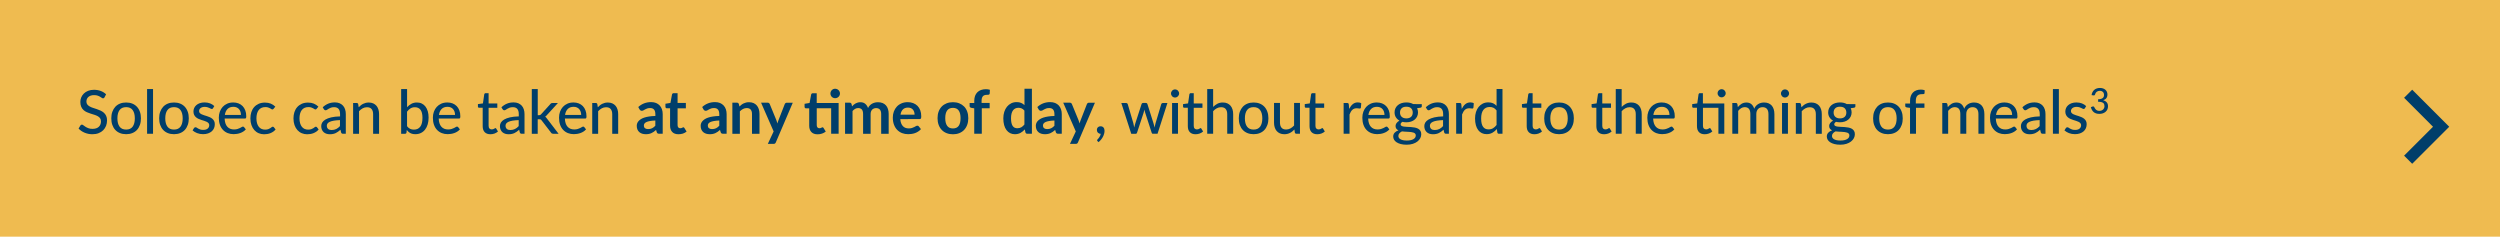<?xml version="1.0" encoding="utf-8"?>
<!-- Generator: Adobe Illustrator 24.1.0, SVG Export Plug-In . SVG Version: 6.00 Build 0)  -->
<svg version="1.1" id="Layer_1" xmlns="http://www.w3.org/2000/svg" xmlns:xlink="http://www.w3.org/1999/xlink" x="0px" y="0px"
	 viewBox="0 0 823.67 77.97" style="enable-background:new 0 0 823.67 77.97;" xml:space="preserve">
<style type="text/css">
	.st0{fill:#EFBB50;}
	.st1{fill:#003E6A;}
</style>
<rect class="st0" width="823.67" height="77.97"/>
<g>
	<path class="st1" d="M34.44,32.07c-0.07,0.11-0.14,0.2-0.21,0.25c-0.07,0.05-0.17,0.08-0.28,0.08c-0.12,0-0.26-0.05-0.41-0.16
		c-0.15-0.11-0.34-0.23-0.57-0.37c-0.23-0.14-0.5-0.26-0.82-0.37c-0.32-0.11-0.7-0.16-1.15-0.16c-0.42,0-0.79,0.05-1.1,0.16
		s-0.58,0.26-0.79,0.45c-0.21,0.19-0.37,0.41-0.48,0.67c-0.11,0.26-0.16,0.53-0.16,0.83c0,0.39,0.1,0.71,0.29,0.96
		s0.45,0.47,0.77,0.65c0.32,0.18,0.68,0.34,1.09,0.47c0.41,0.13,0.82,0.27,1.25,0.41c0.43,0.14,0.84,0.31,1.25,0.49
		c0.41,0.19,0.77,0.42,1.09,0.7c0.32,0.28,0.58,0.63,0.77,1.04c0.2,0.41,0.29,0.91,0.29,1.5c0,0.63-0.11,1.22-0.32,1.78
		c-0.22,0.55-0.53,1.04-0.94,1.45c-0.41,0.41-0.92,0.74-1.52,0.97c-0.6,0.24-1.29,0.35-2.05,0.35c-0.46,0-0.9-0.04-1.34-0.13
		s-0.84-0.22-1.23-0.38c-0.39-0.16-0.75-0.36-1.08-0.59s-0.64-0.49-0.9-0.77l0.61-1.02c0.06-0.08,0.13-0.15,0.21-0.2
		c0.08-0.05,0.18-0.08,0.28-0.08c0.14,0,0.3,0.07,0.48,0.22c0.18,0.15,0.41,0.31,0.68,0.48s0.59,0.34,0.97,0.48
		c0.38,0.15,0.83,0.22,1.37,0.22c0.44,0,0.83-0.06,1.18-0.17c0.35-0.12,0.64-0.28,0.87-0.5c0.24-0.22,0.42-0.48,0.54-0.78
		c0.13-0.31,0.19-0.65,0.19-1.02c0-0.42-0.1-0.76-0.29-1.03s-0.45-0.49-0.77-0.67c-0.32-0.18-0.68-0.33-1.09-0.46
		c-0.41-0.13-0.82-0.26-1.25-0.39s-0.84-0.29-1.25-0.47c-0.41-0.18-0.77-0.41-1.09-0.7c-0.32-0.29-0.58-0.65-0.77-1.09
		c-0.19-0.44-0.29-0.97-0.29-1.61c0-0.51,0.1-1.01,0.3-1.49c0.2-0.48,0.49-0.9,0.87-1.27c0.38-0.37,0.85-0.67,1.41-0.89
		c0.56-0.22,1.2-0.33,1.92-0.33c0.81,0,1.55,0.13,2.22,0.38c0.68,0.26,1.26,0.62,1.76,1.1L34.44,32.07z"/>
	<path class="st1" d="M41.56,33.77c0.75,0,1.42,0.12,2.02,0.36c0.6,0.24,1.11,0.59,1.54,1.05c0.42,0.46,0.75,1,0.97,1.65
		c0.23,0.64,0.34,1.36,0.34,2.16c0,0.8-0.11,1.52-0.34,2.17c-0.23,0.65-0.55,1.19-0.97,1.65c-0.42,0.45-0.94,0.8-1.54,1.04
		c-0.6,0.24-1.28,0.36-2.02,0.36c-0.75,0-1.43-0.12-2.03-0.36c-0.6-0.24-1.12-0.59-1.54-1.04c-0.43-0.45-0.75-1-0.98-1.65
		s-0.34-1.37-0.34-2.17c0-0.8,0.11-1.52,0.34-2.16s0.56-1.19,0.98-1.65c0.43-0.46,0.94-0.81,1.54-1.05
		C40.14,33.89,40.81,33.77,41.56,33.77z M41.56,42.69c0.96,0,1.67-0.32,2.15-0.97c0.47-0.65,0.71-1.55,0.71-2.72
		s-0.24-2.08-0.71-2.73c-0.47-0.65-1.19-0.97-2.15-0.97c-0.97,0-1.7,0.32-2.17,0.97c-0.48,0.65-0.71,1.56-0.71,2.73
		s0.24,2.08,0.71,2.72C39.87,42.37,40.59,42.69,41.56,42.69z"/>
	<path class="st1" d="M50.42,29.34v14.73h-1.96V29.34H50.42z"/>
	<path class="st1" d="M57.33,33.77c0.75,0,1.42,0.12,2.02,0.36c0.6,0.24,1.11,0.59,1.54,1.05c0.42,0.46,0.75,1,0.97,1.65
		c0.23,0.64,0.34,1.36,0.34,2.16c0,0.8-0.11,1.52-0.34,2.17c-0.23,0.65-0.55,1.19-0.97,1.65c-0.42,0.45-0.94,0.8-1.54,1.04
		c-0.6,0.24-1.28,0.36-2.02,0.36c-0.75,0-1.43-0.12-2.03-0.36c-0.6-0.24-1.12-0.59-1.54-1.04c-0.43-0.45-0.75-1-0.98-1.65
		s-0.34-1.37-0.34-2.17c0-0.8,0.11-1.52,0.34-2.16s0.56-1.19,0.98-1.65c0.43-0.46,0.94-0.81,1.54-1.05
		C55.91,33.89,56.58,33.77,57.33,33.77z M57.33,42.69c0.96,0,1.67-0.32,2.15-0.97c0.47-0.65,0.71-1.55,0.71-2.72
		s-0.24-2.08-0.71-2.73c-0.47-0.65-1.19-0.97-2.15-0.97c-0.97,0-1.7,0.32-2.17,0.97c-0.48,0.65-0.71,1.56-0.71,2.73
		s0.24,2.08,0.71,2.72C55.64,42.37,56.36,42.69,57.33,42.69z"/>
	<path class="st1" d="M70.17,35.68c-0.05,0.09-0.11,0.15-0.17,0.18c-0.06,0.04-0.14,0.05-0.23,0.05c-0.11,0-0.22-0.04-0.35-0.11
		c-0.13-0.07-0.29-0.15-0.47-0.24c-0.18-0.09-0.4-0.17-0.64-0.24c-0.25-0.07-0.54-0.11-0.88-0.11c-0.28,0-0.53,0.03-0.76,0.1
		s-0.42,0.17-0.58,0.29s-0.28,0.27-0.37,0.44c-0.09,0.17-0.13,0.35-0.13,0.54c0,0.25,0.07,0.46,0.22,0.63
		c0.15,0.17,0.35,0.31,0.59,0.43c0.24,0.12,0.52,0.23,0.83,0.32c0.31,0.1,0.63,0.2,0.95,0.3s0.64,0.23,0.95,0.36
		c0.31,0.14,0.59,0.31,0.83,0.51c0.24,0.2,0.44,0.45,0.59,0.73c0.15,0.29,0.22,0.64,0.22,1.05c0,0.47-0.08,0.91-0.25,1.31
		c-0.17,0.4-0.42,0.75-0.75,1.04c-0.33,0.29-0.74,0.52-1.22,0.69c-0.49,0.17-1.04,0.25-1.67,0.25c-0.7,0-1.34-0.12-1.94-0.35
		c-0.59-0.23-1.09-0.53-1.49-0.89l0.46-0.75c0.05-0.09,0.12-0.16,0.2-0.21c0.08-0.05,0.19-0.08,0.32-0.08
		c0.13,0,0.26,0.05,0.39,0.14c0.13,0.09,0.29,0.19,0.48,0.3c0.19,0.11,0.41,0.21,0.68,0.3s0.6,0.13,1,0.13
		c0.33,0,0.62-0.04,0.87-0.12c0.25-0.08,0.45-0.2,0.61-0.34c0.16-0.14,0.28-0.31,0.36-0.49c0.08-0.19,0.12-0.38,0.12-0.59
		c0-0.27-0.07-0.49-0.22-0.66c-0.15-0.18-0.35-0.33-0.59-0.45c-0.24-0.13-0.52-0.24-0.83-0.33c-0.31-0.09-0.63-0.19-0.96-0.3
		c-0.33-0.11-0.65-0.23-0.96-0.37c-0.31-0.14-0.59-0.32-0.83-0.53c-0.24-0.21-0.44-0.47-0.59-0.78c-0.15-0.31-0.22-0.68-0.22-1.12
		c0-0.39,0.08-0.77,0.24-1.13c0.16-0.36,0.4-0.68,0.71-0.95c0.31-0.27,0.69-0.49,1.15-0.65c0.46-0.16,0.98-0.24,1.56-0.24
		c0.67,0,1.28,0.11,1.82,0.32s1.01,0.51,1.39,0.88L70.17,35.68z"/>
	<path class="st1" d="M80.99,42.62c-0.24,0.28-0.52,0.52-0.83,0.72c-0.31,0.2-0.65,0.37-1,0.49c-0.35,0.13-0.72,0.22-1.09,0.28
		c-0.38,0.06-0.75,0.09-1.11,0.09c-0.7,0-1.35-0.12-1.94-0.35c-0.6-0.24-1.11-0.58-1.55-1.04c-0.44-0.46-0.78-1.02-1.02-1.7
		c-0.24-0.68-0.36-1.45-0.36-2.33c0-0.71,0.11-1.36,0.33-1.97c0.22-0.61,0.53-1.14,0.94-1.59s0.91-0.81,1.5-1.07
		c0.59-0.26,1.26-0.39,2-0.39c0.62,0,1.19,0.1,1.71,0.3c0.52,0.2,0.97,0.5,1.35,0.88c0.38,0.39,0.68,0.86,0.89,1.43
		c0.22,0.57,0.32,1.21,0.32,1.94c0,0.3-0.03,0.5-0.1,0.6c-0.07,0.1-0.19,0.15-0.37,0.15h-6.65c0.02,0.61,0.11,1.13,0.26,1.58
		c0.15,0.45,0.36,0.82,0.63,1.12s0.59,0.52,0.96,0.67c0.37,0.15,0.79,0.22,1.25,0.22c0.43,0,0.81-0.05,1.12-0.15
		c0.32-0.1,0.59-0.21,0.82-0.32c0.23-0.12,0.42-0.22,0.58-0.32s0.29-0.15,0.41-0.15c0.16,0,0.28,0.06,0.37,0.18L80.99,42.62z
		 M79.38,37.87c0-0.39-0.05-0.74-0.16-1.07s-0.27-0.61-0.48-0.85c-0.21-0.24-0.47-0.43-0.78-0.56c-0.31-0.13-0.66-0.2-1.06-0.2
		c-0.82,0-1.46,0.24-1.93,0.71c-0.47,0.47-0.77,1.13-0.89,1.97H79.38z"/>
	<path class="st1" d="M90.14,35.83c-0.06,0.07-0.12,0.13-0.17,0.17c-0.06,0.04-0.14,0.06-0.24,0.06s-0.22-0.04-0.33-0.12
		c-0.12-0.08-0.26-0.17-0.44-0.27c-0.18-0.1-0.39-0.19-0.64-0.27s-0.56-0.12-0.92-0.12c-0.48,0-0.9,0.09-1.27,0.26
		c-0.37,0.17-0.67,0.42-0.91,0.74c-0.24,0.32-0.43,0.71-0.55,1.17s-0.19,0.98-0.19,1.55c0,0.59,0.07,1.12,0.2,1.58
		c0.13,0.46,0.32,0.85,0.57,1.17c0.25,0.32,0.55,0.56,0.9,0.72s0.75,0.24,1.18,0.24c0.42,0,0.77-0.05,1.04-0.15s0.5-0.21,0.68-0.33
		s0.33-0.23,0.45-0.33c0.12-0.1,0.24-0.15,0.37-0.15c0.16,0,0.28,0.06,0.37,0.18l0.56,0.72c-0.23,0.29-0.49,0.53-0.78,0.73
		s-0.6,0.36-0.92,0.49s-0.67,0.22-1.02,0.28c-0.36,0.06-0.72,0.09-1.08,0.09c-0.63,0-1.22-0.12-1.77-0.35
		c-0.55-0.23-1.02-0.57-1.43-1.02c-0.4-0.45-0.72-0.99-0.95-1.64s-0.35-1.39-0.35-2.21c0-0.75,0.1-1.45,0.31-2.09
		c0.21-0.64,0.52-1.19,0.93-1.65s0.91-0.82,1.51-1.09c0.6-0.26,1.28-0.39,2.06-0.39c0.73,0,1.36,0.12,1.92,0.35s1.04,0.56,1.48,0.99
		L90.14,35.83z"/>
	<path class="st1" d="M104.33,35.83c-0.06,0.07-0.12,0.13-0.17,0.17c-0.06,0.04-0.14,0.06-0.24,0.06s-0.22-0.04-0.33-0.12
		c-0.12-0.08-0.26-0.17-0.44-0.27c-0.18-0.1-0.39-0.19-0.64-0.27s-0.56-0.12-0.92-0.12c-0.48,0-0.9,0.09-1.27,0.26
		c-0.37,0.17-0.67,0.42-0.91,0.74c-0.24,0.32-0.43,0.71-0.55,1.17s-0.19,0.98-0.19,1.55c0,0.59,0.07,1.12,0.2,1.58
		c0.13,0.46,0.32,0.85,0.57,1.17c0.25,0.32,0.55,0.56,0.9,0.72s0.75,0.24,1.18,0.24c0.42,0,0.77-0.05,1.04-0.15s0.5-0.21,0.68-0.33
		s0.33-0.23,0.45-0.33c0.12-0.1,0.24-0.15,0.37-0.15c0.16,0,0.28,0.06,0.37,0.18l0.56,0.72c-0.23,0.29-0.49,0.53-0.78,0.73
		s-0.6,0.36-0.92,0.49s-0.67,0.22-1.02,0.28c-0.36,0.06-0.72,0.09-1.08,0.09c-0.63,0-1.22-0.12-1.77-0.35
		c-0.55-0.23-1.02-0.57-1.43-1.02c-0.4-0.45-0.72-0.99-0.95-1.64s-0.35-1.39-0.35-2.21c0-0.75,0.1-1.45,0.31-2.09
		c0.21-0.64,0.52-1.19,0.93-1.65s0.91-0.82,1.51-1.09c0.6-0.26,1.28-0.39,2.06-0.39c0.73,0,1.36,0.12,1.92,0.35s1.04,0.56,1.48,0.99
		L104.33,35.83z"/>
	<path class="st1" d="M106.32,35.35c0.57-0.54,1.18-0.94,1.84-1.21s1.39-0.4,2.18-0.4c0.58,0,1.09,0.09,1.54,0.28
		c0.45,0.19,0.82,0.45,1.13,0.79c0.31,0.34,0.54,0.75,0.69,1.22s0.23,0.99,0.23,1.57v6.47h-0.87c-0.19,0-0.34-0.03-0.44-0.09
		c-0.1-0.06-0.18-0.18-0.24-0.35l-0.21-0.89c-0.26,0.24-0.52,0.45-0.77,0.63s-0.52,0.34-0.79,0.47c-0.28,0.13-0.57,0.23-0.88,0.29
		c-0.31,0.07-0.66,0.1-1.04,0.1c-0.4,0-0.77-0.05-1.12-0.16c-0.35-0.11-0.65-0.28-0.91-0.5c-0.26-0.23-0.46-0.51-0.61-0.85
		c-0.15-0.34-0.22-0.74-0.22-1.19c0-0.4,0.11-0.78,0.32-1.15c0.22-0.37,0.57-0.7,1.06-0.99c0.49-0.29,1.13-0.53,1.92-0.72
		s1.76-0.29,2.91-0.32V37.6c0-0.77-0.16-1.34-0.49-1.72c-0.33-0.38-0.81-0.57-1.44-0.57c-0.43,0-0.78,0.05-1.07,0.16
		s-0.54,0.22-0.75,0.35c-0.21,0.13-0.39,0.25-0.55,0.35c-0.16,0.11-0.32,0.16-0.48,0.16c-0.13,0-0.25-0.04-0.34-0.11
		c-0.1-0.07-0.17-0.16-0.23-0.26L106.32,35.35z M112.03,39.57c-0.79,0.03-1.46,0.09-2.02,0.18c-0.55,0.1-1,0.22-1.35,0.38
		c-0.35,0.16-0.6,0.35-0.75,0.56c-0.15,0.22-0.23,0.46-0.23,0.72c0,0.25,0.04,0.47,0.12,0.65c0.08,0.18,0.2,0.33,0.34,0.45
		s0.31,0.2,0.5,0.25s0.4,0.08,0.63,0.08c0.3,0,0.57-0.03,0.82-0.09c0.25-0.06,0.48-0.15,0.7-0.25c0.22-0.11,0.43-0.24,0.63-0.4
		c0.2-0.16,0.4-0.34,0.59-0.55V39.57z"/>
	<path class="st1" d="M118.18,35.34c0.22-0.23,0.45-0.45,0.69-0.64c0.24-0.19,0.49-0.36,0.76-0.49s0.56-0.24,0.87-0.32
		c0.31-0.08,0.64-0.11,0.99-0.11c0.56,0,1.05,0.09,1.47,0.28c0.42,0.19,0.78,0.45,1.06,0.78s0.5,0.74,0.65,1.21
		c0.15,0.47,0.22,1,0.22,1.57v6.46h-1.96v-6.46c0-0.73-0.17-1.29-0.5-1.69c-0.33-0.4-0.84-0.6-1.53-0.6c-0.5,0-0.97,0.12-1.4,0.35
		c-0.44,0.24-0.84,0.56-1.21,0.96v7.44h-1.95V33.93h1.17c0.27,0,0.44,0.13,0.51,0.39L118.18,35.34z"/>
	<path class="st1" d="M134.11,35.33c0.42-0.47,0.9-0.84,1.43-1.13c0.53-0.29,1.14-0.43,1.82-0.43c0.59,0,1.13,0.11,1.6,0.34
		c0.48,0.23,0.88,0.56,1.21,0.99c0.33,0.43,0.59,0.95,0.77,1.56s0.27,1.3,0.27,2.08c0,0.82-0.1,1.56-0.3,2.24
		c-0.2,0.67-0.49,1.25-0.87,1.73c-0.38,0.48-0.83,0.85-1.37,1.11s-1.14,0.39-1.82,0.39c-0.33,0-0.63-0.03-0.9-0.09
		c-0.27-0.06-0.52-0.15-0.75-0.27c-0.23-0.12-0.44-0.27-0.63-0.44c-0.19-0.17-0.38-0.37-0.55-0.59l-0.09,0.85
		c-0.05,0.27-0.22,0.41-0.5,0.41h-1.26V29.34h1.95V35.33z M134.11,41.58c0.32,0.42,0.67,0.71,1.04,0.88
		c0.37,0.17,0.78,0.25,1.22,0.25c0.9,0,1.6-0.32,2.09-0.97c0.49-0.65,0.73-1.62,0.73-2.92c0-1.2-0.22-2.09-0.65-2.65
		c-0.43-0.56-1.04-0.84-1.84-0.84c-0.56,0-1.04,0.13-1.45,0.38s-0.79,0.61-1.14,1.08V41.58z"/>
	<path class="st1" d="M151.52,42.62c-0.24,0.28-0.52,0.52-0.83,0.72c-0.31,0.2-0.65,0.37-1,0.49c-0.35,0.13-0.72,0.22-1.09,0.28
		c-0.38,0.06-0.75,0.09-1.11,0.09c-0.7,0-1.35-0.12-1.94-0.35c-0.6-0.24-1.11-0.58-1.55-1.04c-0.44-0.46-0.78-1.02-1.02-1.7
		c-0.24-0.68-0.36-1.45-0.36-2.33c0-0.71,0.11-1.36,0.33-1.97c0.22-0.61,0.53-1.14,0.94-1.59s0.91-0.81,1.5-1.07
		c0.59-0.26,1.26-0.39,2-0.39c0.62,0,1.19,0.1,1.71,0.3c0.52,0.2,0.97,0.5,1.35,0.88c0.38,0.39,0.68,0.86,0.89,1.43
		c0.22,0.57,0.32,1.21,0.32,1.94c0,0.3-0.03,0.5-0.1,0.6c-0.07,0.1-0.19,0.15-0.37,0.15h-6.65c0.02,0.61,0.11,1.13,0.26,1.58
		c0.15,0.45,0.36,0.82,0.63,1.12s0.59,0.52,0.96,0.67c0.37,0.15,0.79,0.22,1.25,0.22c0.43,0,0.81-0.05,1.12-0.15
		c0.32-0.1,0.59-0.21,0.82-0.32c0.23-0.12,0.42-0.22,0.58-0.32s0.29-0.15,0.41-0.15c0.16,0,0.28,0.06,0.37,0.18L151.52,42.62z
		 M149.92,37.87c0-0.39-0.05-0.74-0.16-1.07s-0.27-0.61-0.48-0.85c-0.21-0.24-0.47-0.43-0.78-0.56c-0.31-0.13-0.66-0.2-1.06-0.2
		c-0.82,0-1.46,0.24-1.93,0.71c-0.47,0.47-0.77,1.13-0.89,1.97H149.92z"/>
	<path class="st1" d="M161.58,44.23c-0.82,0-1.45-0.23-1.89-0.69c-0.44-0.46-0.66-1.11-0.66-1.97v-6.07h-1.18
		c-0.11,0-0.21-0.03-0.28-0.1s-0.11-0.17-0.11-0.31V34.3l1.65-0.23l0.44-3.02c0.03-0.11,0.08-0.2,0.15-0.26
		c0.08-0.06,0.17-0.09,0.29-0.09h0.99v3.4h2.87v1.42h-2.87v5.94c0,0.4,0.1,0.7,0.29,0.89c0.2,0.2,0.45,0.29,0.75,0.29
		c0.18,0,0.33-0.02,0.46-0.07c0.13-0.05,0.24-0.1,0.33-0.15c0.09-0.06,0.17-0.11,0.24-0.15s0.13-0.07,0.18-0.07
		c0.07,0,0.12,0.01,0.15,0.04c0.04,0.03,0.07,0.08,0.11,0.14l0.58,0.94c-0.32,0.29-0.7,0.52-1.14,0.68
		C162.51,44.15,162.06,44.23,161.58,44.23z"/>
	<path class="st1" d="M165.2,35.35c0.57-0.54,1.18-0.94,1.84-1.21s1.39-0.4,2.18-0.4c0.58,0,1.09,0.09,1.54,0.28
		c0.45,0.19,0.82,0.45,1.13,0.79c0.31,0.34,0.54,0.75,0.69,1.22s0.23,0.99,0.23,1.57v6.47h-0.87c-0.19,0-0.34-0.03-0.44-0.09
		c-0.1-0.06-0.18-0.18-0.24-0.35l-0.21-0.89c-0.26,0.24-0.52,0.45-0.77,0.63s-0.52,0.34-0.79,0.47c-0.28,0.13-0.57,0.23-0.88,0.29
		c-0.31,0.07-0.66,0.1-1.04,0.1c-0.4,0-0.77-0.05-1.12-0.16c-0.35-0.11-0.65-0.28-0.91-0.5c-0.26-0.23-0.46-0.51-0.61-0.85
		c-0.15-0.34-0.22-0.74-0.22-1.19c0-0.4,0.11-0.78,0.32-1.15c0.22-0.37,0.57-0.7,1.06-0.99c0.49-0.29,1.13-0.53,1.92-0.72
		s1.76-0.29,2.91-0.32V37.6c0-0.77-0.16-1.34-0.49-1.72c-0.33-0.38-0.81-0.57-1.44-0.57c-0.43,0-0.78,0.05-1.07,0.16
		s-0.54,0.22-0.75,0.35c-0.21,0.13-0.39,0.25-0.55,0.35c-0.16,0.11-0.32,0.16-0.48,0.16c-0.13,0-0.25-0.04-0.34-0.11
		c-0.1-0.07-0.17-0.16-0.23-0.26L165.2,35.35z M170.91,39.57c-0.79,0.03-1.46,0.09-2.02,0.18c-0.55,0.1-1,0.22-1.35,0.38
		c-0.35,0.16-0.6,0.35-0.75,0.56c-0.15,0.22-0.23,0.46-0.23,0.72c0,0.25,0.04,0.47,0.12,0.65c0.08,0.18,0.2,0.33,0.34,0.45
		s0.31,0.2,0.5,0.25s0.4,0.08,0.63,0.08c0.3,0,0.57-0.03,0.82-0.09c0.25-0.06,0.48-0.15,0.7-0.25c0.22-0.11,0.43-0.24,0.63-0.4
		c0.2-0.16,0.4-0.34,0.59-0.55V39.57z"/>
	<path class="st1" d="M177.17,29.34v8.61h0.46c0.14,0,0.26-0.02,0.35-0.06s0.19-0.12,0.29-0.24l3.03-3.34
		c0.09-0.13,0.2-0.22,0.31-0.28c0.11-0.06,0.26-0.09,0.43-0.09h1.78l-3.58,3.92c-0.19,0.25-0.4,0.44-0.62,0.57
		c0.13,0.09,0.24,0.19,0.33,0.3c0.1,0.11,0.19,0.24,0.28,0.37l3.81,4.98h-1.75c-0.16,0-0.3-0.03-0.42-0.08
		c-0.12-0.05-0.22-0.15-0.31-0.29l-3.13-4.07c-0.1-0.15-0.2-0.25-0.3-0.29c-0.1-0.04-0.25-0.06-0.45-0.06h-0.52v4.8h-1.95V29.34
		H177.17z"/>
	<path class="st1" d="M193.08,42.62c-0.24,0.28-0.52,0.52-0.83,0.72s-0.65,0.37-1,0.49s-0.72,0.22-1.09,0.28
		c-0.38,0.06-0.75,0.09-1.11,0.09c-0.7,0-1.35-0.12-1.94-0.35c-0.6-0.24-1.11-0.58-1.55-1.04c-0.44-0.46-0.78-1.02-1.02-1.7
		c-0.24-0.68-0.36-1.45-0.36-2.33c0-0.71,0.11-1.36,0.33-1.97c0.22-0.61,0.53-1.14,0.94-1.59s0.91-0.81,1.5-1.07
		c0.59-0.26,1.26-0.39,2-0.39c0.62,0,1.19,0.1,1.71,0.3c0.52,0.2,0.97,0.5,1.35,0.88c0.38,0.39,0.68,0.86,0.89,1.43
		c0.22,0.57,0.33,1.21,0.33,1.94c0,0.3-0.03,0.5-0.1,0.6c-0.07,0.1-0.19,0.15-0.37,0.15h-6.65c0.02,0.61,0.11,1.13,0.26,1.58
		s0.36,0.82,0.63,1.12s0.59,0.52,0.96,0.67c0.37,0.15,0.79,0.22,1.25,0.22c0.43,0,0.81-0.05,1.12-0.15c0.32-0.1,0.59-0.21,0.82-0.32
		c0.23-0.12,0.42-0.22,0.58-0.32c0.16-0.1,0.29-0.15,0.41-0.15c0.16,0,0.28,0.06,0.37,0.18L193.08,42.62z M191.48,37.87
		c0-0.39-0.06-0.74-0.17-1.07s-0.27-0.61-0.48-0.85c-0.21-0.24-0.47-0.43-0.78-0.56c-0.31-0.13-0.66-0.2-1.06-0.2
		c-0.82,0-1.46,0.24-1.93,0.71c-0.47,0.47-0.77,1.13-0.89,1.97H191.48z"/>
	<path class="st1" d="M196.96,35.34c0.22-0.23,0.45-0.45,0.69-0.64s0.49-0.36,0.76-0.49s0.56-0.24,0.87-0.32s0.64-0.11,0.99-0.11
		c0.56,0,1.05,0.09,1.47,0.28c0.42,0.19,0.78,0.45,1.06,0.78s0.5,0.74,0.65,1.21c0.15,0.47,0.22,1,0.22,1.57v6.46h-1.96v-6.46
		c0-0.73-0.17-1.29-0.5-1.69c-0.33-0.4-0.84-0.6-1.53-0.6c-0.5,0-0.97,0.12-1.4,0.35s-0.84,0.56-1.21,0.96v7.44h-1.95V33.93h1.17
		c0.27,0,0.44,0.13,0.51,0.39L196.96,35.34z"/>
</g>
<path class="st1" d="M210.29,35.26c1.18-1.08,2.6-1.62,4.25-1.62c0.6,0,1.13,0.1,1.61,0.29c0.47,0.2,0.87,0.47,1.2,0.82
	c0.33,0.35,0.57,0.77,0.74,1.25c0.17,0.49,0.25,1.02,0.25,1.6v6.47h-1.12c-0.23,0-0.41-0.03-0.54-0.1c-0.13-0.07-0.23-0.21-0.3-0.42
	l-0.22-0.74c-0.26,0.23-0.51,0.44-0.76,0.61c-0.25,0.18-0.5,0.32-0.77,0.44c-0.27,0.12-0.55,0.21-0.85,0.27
	c-0.3,0.06-0.64,0.09-1,0.09c-0.43,0-0.83-0.06-1.2-0.17c-0.37-0.12-0.68-0.29-0.95-0.52c-0.27-0.23-0.47-0.52-0.62-0.87
	c-0.15-0.35-0.22-0.75-0.22-1.21c0-0.26,0.04-0.52,0.13-0.77c0.09-0.26,0.23-0.5,0.42-0.73c0.2-0.23,0.45-0.45,0.76-0.66
	c0.31-0.21,0.7-0.39,1.15-0.54c0.46-0.15,0.99-0.28,1.59-0.37c0.61-0.1,1.3-0.15,2.08-0.17v-0.6c0-0.69-0.15-1.19-0.44-1.52
	c-0.29-0.33-0.72-0.49-1.27-0.49c-0.4,0-0.73,0.05-0.99,0.14c-0.26,0.09-0.49,0.2-0.69,0.31c-0.2,0.12-0.38,0.22-0.54,0.31
	c-0.16,0.09-0.34,0.14-0.54,0.14c-0.17,0-0.32-0.04-0.44-0.13c-0.12-0.09-0.22-0.19-0.29-0.31L210.29,35.26z M215.93,39.7
	c-0.71,0.03-1.31,0.09-1.8,0.18c-0.49,0.09-0.88,0.2-1.17,0.34c-0.29,0.14-0.5,0.3-0.63,0.49c-0.13,0.19-0.19,0.39-0.19,0.61
	c0,0.43,0.13,0.74,0.38,0.93c0.26,0.19,0.59,0.28,1,0.28c0.51,0,0.94-0.09,1.31-0.27c0.37-0.18,0.73-0.46,1.08-0.83V39.7z
	 M223.53,44.23c-0.89,0-1.58-0.25-2.05-0.75c-0.48-0.5-0.71-1.2-0.71-2.08v-5.72h-1.05c-0.13,0-0.25-0.04-0.34-0.13
	c-0.09-0.09-0.14-0.22-0.14-0.39v-0.98l1.65-0.27l0.52-2.79c0.03-0.13,0.1-0.24,0.19-0.31c0.09-0.07,0.21-0.11,0.36-0.11h1.28v3.22
	h2.73v1.76h-2.73v5.55c0,0.32,0.08,0.57,0.23,0.75c0.16,0.18,0.37,0.27,0.64,0.27c0.15,0,0.28-0.02,0.38-0.05
	c0.1-0.04,0.19-0.07,0.27-0.11c0.08-0.04,0.14-0.08,0.2-0.11c0.06-0.04,0.12-0.05,0.18-0.05c0.07,0,0.13,0.02,0.18,0.05
	c0.05,0.04,0.1,0.09,0.15,0.16l0.74,1.2c-0.36,0.3-0.77,0.53-1.24,0.68C224.51,44.15,224.03,44.23,223.53,44.23z M231.35,35.26
	c1.18-1.08,2.6-1.62,4.25-1.62c0.6,0,1.13,0.1,1.61,0.29c0.47,0.2,0.87,0.47,1.2,0.82c0.33,0.35,0.57,0.77,0.74,1.25
	c0.17,0.49,0.25,1.02,0.25,1.6v6.47h-1.12c-0.23,0-0.41-0.03-0.54-0.1c-0.13-0.07-0.23-0.21-0.3-0.42l-0.22-0.74
	c-0.26,0.23-0.51,0.44-0.76,0.61c-0.25,0.18-0.5,0.32-0.77,0.44c-0.27,0.12-0.55,0.21-0.85,0.27c-0.3,0.06-0.64,0.09-1,0.09
	c-0.43,0-0.83-0.06-1.2-0.17c-0.37-0.12-0.68-0.29-0.95-0.52c-0.27-0.23-0.47-0.52-0.62-0.87c-0.15-0.35-0.22-0.75-0.22-1.21
	c0-0.26,0.04-0.52,0.13-0.77c0.09-0.26,0.23-0.5,0.42-0.73c0.2-0.23,0.45-0.45,0.76-0.66c0.31-0.21,0.7-0.39,1.15-0.54
	c0.46-0.15,0.99-0.28,1.59-0.37c0.61-0.1,1.3-0.15,2.08-0.17v-0.6c0-0.69-0.15-1.19-0.44-1.52c-0.29-0.33-0.72-0.49-1.27-0.49
	c-0.4,0-0.73,0.05-0.99,0.14c-0.26,0.09-0.49,0.2-0.69,0.31c-0.2,0.12-0.38,0.22-0.54,0.31c-0.16,0.09-0.34,0.14-0.54,0.14
	c-0.17,0-0.32-0.04-0.44-0.13c-0.12-0.09-0.22-0.19-0.29-0.31L231.35,35.26z M237,39.7c-0.71,0.03-1.31,0.09-1.8,0.18
	c-0.49,0.09-0.88,0.2-1.17,0.34c-0.29,0.14-0.5,0.3-0.63,0.49c-0.13,0.19-0.19,0.39-0.19,0.61c0,0.43,0.13,0.74,0.38,0.93
	c0.26,0.19,0.59,0.28,1,0.28c0.51,0,0.94-0.09,1.31-0.27c0.37-0.18,0.73-0.46,1.08-0.83V39.7z M243.62,35.09
	c0.21-0.21,0.42-0.4,0.65-0.57c0.23-0.18,0.47-0.33,0.73-0.45c0.26-0.12,0.53-0.22,0.82-0.29c0.29-0.07,0.61-0.1,0.96-0.1
	c0.56,0,1.05,0.09,1.49,0.28c0.43,0.19,0.79,0.46,1.08,0.8c0.29,0.34,0.51,0.75,0.66,1.23c0.15,0.48,0.22,1,0.22,1.57v6.52h-2.47
	v-6.52c0-0.63-0.14-1.11-0.43-1.45c-0.29-0.34-0.72-0.51-1.31-0.51c-0.43,0-0.83,0.1-1.2,0.29c-0.37,0.19-0.73,0.46-1.06,0.79v7.41
	h-2.47V33.83h1.51c0.32,0,0.53,0.15,0.63,0.45L243.62,35.09z M261.2,33.83l-5.58,13.06c-0.07,0.17-0.17,0.3-0.28,0.39
	c-0.12,0.09-0.29,0.13-0.53,0.13h-1.84l1.92-4.11l-4.14-9.47h2.17c0.19,0,0.34,0.05,0.45,0.14c0.11,0.09,0.19,0.2,0.24,0.32
	l2.18,5.31c0.07,0.18,0.13,0.36,0.18,0.54c0.05,0.18,0.1,0.36,0.14,0.55c0.06-0.19,0.12-0.37,0.18-0.55
	c0.06-0.18,0.13-0.36,0.2-0.54l2.06-5.3c0.05-0.13,0.14-0.24,0.26-0.33c0.12-0.09,0.26-0.13,0.41-0.13H261.2z M276.31,44.07h-2.47
	v-8.39h-4.75v5.55c0,0.32,0.08,0.57,0.23,0.75c0.16,0.18,0.37,0.27,0.64,0.27c0.15,0,0.28-0.02,0.38-0.05
	c0.1-0.04,0.19-0.07,0.27-0.11c0.08-0.04,0.14-0.08,0.2-0.11c0.06-0.04,0.12-0.05,0.18-0.05c0.07,0,0.13,0.02,0.18,0.05
	c0.05,0.04,0.1,0.09,0.15,0.16l0.74,1.2c-0.36,0.3-0.77,0.53-1.24,0.68c-0.47,0.15-0.95,0.23-1.45,0.23c-0.89,0-1.58-0.25-2.05-0.75
	c-0.48-0.5-0.71-1.2-0.71-2.08v-5.72h-1.05c-0.13,0-0.25-0.04-0.34-0.13c-0.09-0.09-0.14-0.22-0.14-0.39v-0.98l1.65-0.28l0.52-2.78
	c0.03-0.13,0.1-0.24,0.19-0.31c0.09-0.07,0.21-0.11,0.36-0.11h1.28v3.22h7.22V44.07z M276.74,30.81c0,0.21-0.04,0.41-0.13,0.6
	c-0.09,0.19-0.2,0.35-0.34,0.49c-0.14,0.14-0.31,0.25-0.51,0.33c-0.2,0.08-0.4,0.12-0.62,0.12c-0.21,0-0.41-0.04-0.6-0.12
	c-0.19-0.08-0.35-0.19-0.49-0.33c-0.14-0.14-0.25-0.3-0.33-0.49c-0.08-0.19-0.12-0.39-0.12-0.6c0-0.22,0.04-0.42,0.12-0.61
	c0.08-0.19,0.19-0.36,0.33-0.5c0.14-0.14,0.3-0.26,0.49-0.34c0.19-0.08,0.39-0.12,0.6-0.12c0.22,0,0.43,0.04,0.62,0.12
	c0.2,0.08,0.37,0.2,0.51,0.34c0.14,0.14,0.26,0.31,0.34,0.5C276.7,30.38,276.74,30.59,276.74,30.81z M278.42,44.07V33.83h1.51
	c0.32,0,0.53,0.15,0.63,0.45l0.16,0.76c0.18-0.2,0.37-0.38,0.56-0.55c0.2-0.17,0.41-0.31,0.63-0.43c0.22-0.12,0.46-0.21,0.72-0.28
	c0.26-0.07,0.54-0.1,0.84-0.1c0.65,0,1.18,0.17,1.59,0.52c0.42,0.35,0.73,0.81,0.93,1.39c0.16-0.34,0.36-0.63,0.6-0.87
	c0.24-0.24,0.5-0.44,0.79-0.59c0.29-0.15,0.59-0.27,0.91-0.34c0.32-0.07,0.65-0.11,0.97-0.11c0.57,0,1.07,0.09,1.51,0.26
	c0.44,0.17,0.81,0.43,1.11,0.76c0.3,0.33,0.53,0.74,0.68,1.22c0.16,0.48,0.23,1.03,0.23,1.65v6.52h-2.47v-6.52
	c0-0.65-0.14-1.14-0.43-1.47c-0.29-0.33-0.71-0.49-1.26-0.49c-0.25,0-0.49,0.04-0.7,0.13c-0.22,0.09-0.41,0.21-0.57,0.37
	c-0.16,0.16-0.29,0.37-0.38,0.61c-0.09,0.25-0.14,0.53-0.14,0.85v6.52h-2.48v-6.52c0-0.69-0.14-1.18-0.41-1.5
	c-0.28-0.31-0.68-0.47-1.21-0.47c-0.36,0-0.69,0.09-1,0.26c-0.31,0.18-0.6,0.42-0.86,0.72v7.5H278.42z M296.62,39.26
	c0.04,0.53,0.13,0.98,0.28,1.36c0.15,0.38,0.34,0.7,0.58,0.95c0.24,0.25,0.52,0.44,0.85,0.56c0.33,0.12,0.69,0.18,1.09,0.18
	c0.4,0,0.74-0.05,1.03-0.14c0.29-0.09,0.54-0.2,0.76-0.31c0.22-0.11,0.41-0.22,0.57-0.31c0.16-0.09,0.32-0.14,0.47-0.14
	c0.21,0,0.36,0.08,0.46,0.23l0.71,0.9c-0.27,0.32-0.58,0.59-0.92,0.8c-0.34,0.22-0.69,0.39-1.06,0.52
	c-0.37,0.13-0.75,0.22-1.13,0.27c-0.38,0.05-0.75,0.08-1.11,0.08c-0.71,0-1.37-0.12-1.99-0.35c-0.61-0.24-1.14-0.59-1.6-1.05
	c-0.45-0.46-0.81-1.03-1.07-1.72c-0.26-0.68-0.39-1.47-0.39-2.37c0-0.7,0.11-1.36,0.34-1.97c0.23-0.62,0.55-1.15,0.97-1.61
	c0.42-0.46,0.94-0.82,1.55-1.08c0.61-0.27,1.3-0.4,2.06-0.4c0.65,0,1.24,0.1,1.79,0.31c0.55,0.21,1.01,0.51,1.41,0.9
	c0.39,0.4,0.7,0.88,0.92,1.46c0.22,0.58,0.33,1.23,0.33,1.97c0,0.37-0.04,0.62-0.12,0.75c-0.08,0.13-0.23,0.19-0.46,0.19H296.62z
	 M301.32,37.77c0-0.32-0.04-0.62-0.13-0.9c-0.09-0.28-0.22-0.53-0.4-0.74c-0.18-0.21-0.41-0.38-0.68-0.5
	c-0.28-0.12-0.6-0.18-0.96-0.18c-0.71,0-1.27,0.2-1.68,0.61c-0.41,0.41-0.67,0.98-0.78,1.73H301.32z M313.97,33.67
	c0.76,0,1.45,0.12,2.07,0.37c0.62,0.25,1.15,0.6,1.6,1.05c0.44,0.45,0.78,1,1.02,1.66c0.24,0.65,0.36,1.38,0.36,2.19
	c0,0.81-0.12,1.54-0.36,2.2c-0.24,0.65-0.58,1.21-1.02,1.67c-0.44,0.46-0.97,0.81-1.6,1.06c-0.62,0.25-1.31,0.37-2.07,0.37
	c-0.77,0-1.46-0.12-2.09-0.37c-0.63-0.25-1.16-0.6-1.6-1.06c-0.44-0.46-0.79-1.01-1.03-1.67c-0.24-0.65-0.36-1.38-0.36-2.2
	c0-0.81,0.12-1.53,0.36-2.19c0.24-0.65,0.59-1.2,1.03-1.66c0.44-0.45,0.98-0.8,1.6-1.05C312.51,33.79,313.2,33.67,313.97,33.67z
	 M313.97,42.32c0.85,0,1.48-0.29,1.89-0.86c0.41-0.57,0.61-1.41,0.61-2.52c0-1.1-0.2-1.95-0.61-2.53c-0.41-0.58-1.04-0.87-1.89-0.87
	c-0.87,0-1.51,0.29-1.92,0.87c-0.42,0.58-0.62,1.42-0.62,2.52c0,1.1,0.21,1.93,0.62,2.51C312.46,42.04,313.1,42.32,313.97,42.32z
	 M320.98,44.07v-8.38l-0.89-0.14c-0.19-0.04-0.35-0.11-0.46-0.2c-0.12-0.1-0.17-0.23-0.17-0.41v-1.01h1.53v-0.76
	c0-0.59,0.09-1.11,0.26-1.58c0.18-0.47,0.43-0.86,0.76-1.19c0.33-0.33,0.73-0.58,1.2-0.75c0.47-0.17,1-0.26,1.6-0.26
	c0.47,0,0.91,0.06,1.32,0.19l-0.05,1.24c-0.01,0.09-0.03,0.17-0.08,0.22c-0.05,0.06-0.11,0.1-0.18,0.13
	c-0.08,0.03-0.16,0.05-0.26,0.06c-0.1,0.01-0.21,0.01-0.32,0.01c-0.29,0-0.55,0.03-0.78,0.09c-0.23,0.06-0.42,0.17-0.58,0.33
	c-0.16,0.16-0.28,0.36-0.36,0.62c-0.08,0.26-0.12,0.57-0.12,0.95v0.68h2.66v1.76h-2.59v8.39H320.98z M339.98,29.24v14.83h-1.51
	c-0.33,0-0.53-0.15-0.62-0.45l-0.21-0.99c-0.41,0.47-0.89,0.86-1.42,1.15c-0.54,0.29-1.16,0.44-1.87,0.44
	c-0.56,0-1.07-0.12-1.54-0.35c-0.47-0.23-0.87-0.57-1.2-1.01c-0.34-0.44-0.6-0.99-0.78-1.64c-0.18-0.65-0.27-1.4-0.27-2.24
	c0-0.76,0.1-1.46,0.31-2.12c0.21-0.65,0.5-1.22,0.89-1.7c0.39-0.48,0.85-0.85,1.39-1.12c0.54-0.27,1.14-0.4,1.82-0.4
	c0.57,0,1.06,0.09,1.47,0.27c0.41,0.18,0.77,0.42,1.09,0.73v-5.4H339.98z M337.51,36.44c-0.28-0.34-0.58-0.58-0.91-0.72
	c-0.33-0.14-0.68-0.21-1.06-0.21c-0.37,0-0.71,0.07-1.01,0.21c-0.3,0.14-0.56,0.35-0.77,0.63c-0.21,0.28-0.38,0.64-0.49,1.08
	c-0.11,0.44-0.17,0.95-0.17,1.54c0,0.6,0.05,1.11,0.14,1.52c0.1,0.42,0.23,0.76,0.41,1.02c0.18,0.26,0.4,0.45,0.66,0.57
	c0.26,0.12,0.55,0.17,0.87,0.17c0.51,0,0.95-0.11,1.31-0.32c0.36-0.21,0.7-0.52,1.02-0.91V36.44z M341.77,35.26
	c1.18-1.08,2.6-1.62,4.25-1.62c0.6,0,1.13,0.1,1.61,0.29c0.47,0.2,0.87,0.47,1.2,0.82c0.33,0.35,0.57,0.77,0.74,1.25
	c0.17,0.49,0.25,1.02,0.25,1.6v6.47h-1.12c-0.23,0-0.41-0.03-0.54-0.1c-0.13-0.07-0.23-0.21-0.3-0.42l-0.22-0.74
	c-0.26,0.23-0.51,0.44-0.76,0.61c-0.25,0.18-0.5,0.32-0.77,0.44c-0.27,0.12-0.55,0.21-0.85,0.27c-0.3,0.06-0.64,0.09-1,0.09
	c-0.43,0-0.83-0.06-1.2-0.17c-0.37-0.12-0.68-0.29-0.95-0.52c-0.27-0.23-0.47-0.52-0.62-0.87c-0.15-0.35-0.22-0.75-0.22-1.21
	c0-0.26,0.04-0.52,0.13-0.77c0.09-0.26,0.23-0.5,0.42-0.73c0.2-0.23,0.45-0.45,0.76-0.66c0.31-0.21,0.7-0.39,1.15-0.54
	c0.46-0.15,0.99-0.28,1.59-0.37c0.61-0.1,1.3-0.15,2.08-0.17v-0.6c0-0.69-0.15-1.19-0.44-1.52c-0.29-0.33-0.72-0.49-1.27-0.49
	c-0.4,0-0.73,0.05-0.99,0.14c-0.26,0.09-0.49,0.2-0.69,0.31c-0.2,0.12-0.38,0.22-0.54,0.31c-0.16,0.09-0.34,0.14-0.54,0.14
	c-0.17,0-0.32-0.04-0.44-0.13c-0.12-0.09-0.22-0.19-0.29-0.31L341.77,35.26z M347.42,39.7c-0.71,0.03-1.31,0.09-1.8,0.18
	c-0.49,0.09-0.88,0.2-1.17,0.34c-0.29,0.14-0.5,0.3-0.63,0.49c-0.13,0.19-0.19,0.39-0.19,0.61c0,0.43,0.13,0.74,0.38,0.93
	c0.26,0.19,0.59,0.28,1,0.28c0.51,0,0.94-0.09,1.31-0.27c0.37-0.18,0.73-0.46,1.08-0.83V39.7z M360.75,33.83l-5.58,13.06
	c-0.07,0.17-0.17,0.3-0.28,0.39c-0.12,0.09-0.29,0.13-0.53,0.13h-1.84l1.92-4.11l-4.14-9.47h2.17c0.19,0,0.34,0.05,0.45,0.14
	c0.11,0.09,0.19,0.2,0.24,0.32l2.18,5.31c0.07,0.18,0.13,0.36,0.18,0.54c0.05,0.18,0.1,0.36,0.14,0.55
	c0.06-0.19,0.12-0.37,0.18-0.55c0.06-0.18,0.13-0.36,0.2-0.54l2.06-5.3c0.05-0.13,0.14-0.24,0.26-0.33
	c0.12-0.09,0.26-0.13,0.41-0.13H360.75z"/>
<path class="st1" d="M362.6,44.07c-0.18,0-0.34-0.03-0.49-0.1c-0.15-0.07-0.28-0.16-0.39-0.27c-0.11-0.12-0.19-0.25-0.25-0.41
	c-0.06-0.16-0.09-0.33-0.09-0.52c0-0.16,0.03-0.31,0.09-0.45c0.06-0.14,0.14-0.27,0.25-0.37c0.11-0.11,0.24-0.19,0.39-0.25
	c0.15-0.06,0.32-0.09,0.51-0.09c0.21,0,0.4,0.04,0.56,0.11c0.16,0.08,0.3,0.18,0.41,0.32c0.11,0.14,0.19,0.29,0.24,0.47
	c0.05,0.18,0.08,0.37,0.08,0.58c0,0.3-0.04,0.62-0.13,0.95c-0.09,0.33-0.21,0.66-0.38,0.99c-0.17,0.33-0.37,0.64-0.62,0.95
	c-0.25,0.31-0.53,0.59-0.84,0.85l-0.33-0.31c-0.1-0.09-0.15-0.2-0.15-0.31c0-0.05,0.01-0.09,0.04-0.14c0.03-0.05,0.07-0.1,0.11-0.14
	c0.07-0.07,0.15-0.17,0.26-0.29c0.11-0.12,0.21-0.26,0.31-0.41c0.1-0.16,0.2-0.33,0.29-0.52c0.09-0.19,0.15-0.39,0.19-0.6H362.6z
	 M384.63,33.93l-3.26,10.14h-1.56c-0.19,0-0.31-0.12-0.38-0.37l-2.14-6.61c-0.05-0.17-0.1-0.33-0.14-0.49
	c-0.04-0.16-0.08-0.33-0.11-0.49c-0.06,0.35-0.14,0.68-0.25,1.01l-2.17,6.59c-0.07,0.25-0.21,0.37-0.43,0.37h-1.48l-3.27-10.14h1.54
	c0.15,0,0.28,0.04,0.38,0.11c0.1,0.07,0.17,0.17,0.2,0.28l1.83,6.23c0.06,0.25,0.11,0.5,0.16,0.74c0.05,0.24,0.09,0.48,0.13,0.72
	c0.06-0.24,0.12-0.48,0.19-0.72c0.07-0.24,0.14-0.49,0.21-0.74l2.03-6.27c0.03-0.11,0.1-0.2,0.19-0.27c0.09-0.07,0.21-0.1,0.34-0.1
	h0.85c0.15,0,0.27,0.03,0.36,0.1c0.1,0.07,0.16,0.16,0.19,0.27l1.98,6.27c0.07,0.25,0.14,0.5,0.21,0.74
	c0.07,0.24,0.13,0.49,0.18,0.73c0.04-0.24,0.09-0.48,0.14-0.72c0.05-0.24,0.11-0.49,0.18-0.75l1.86-6.23
	c0.03-0.11,0.1-0.21,0.2-0.28c0.1-0.07,0.22-0.11,0.35-0.11H384.63z M388.48,30.8c0,0.18-0.04,0.35-0.11,0.51
	c-0.07,0.16-0.17,0.31-0.29,0.43c-0.12,0.12-0.27,0.22-0.43,0.29c-0.17,0.07-0.34,0.1-0.52,0.1c-0.18,0-0.35-0.03-0.51-0.1
	c-0.16-0.07-0.3-0.17-0.42-0.29c-0.12-0.12-0.22-0.27-0.29-0.43c-0.07-0.16-0.1-0.33-0.1-0.51c0-0.19,0.03-0.36,0.1-0.52
	c0.07-0.16,0.17-0.31,0.29-0.43c0.12-0.12,0.26-0.22,0.42-0.29c0.16-0.07,0.33-0.1,0.51-0.1c0.18,0,0.35,0.03,0.52,0.1
	c0.17,0.07,0.31,0.17,0.43,0.29c0.12,0.12,0.22,0.27,0.29,0.43C388.44,30.43,388.48,30.61,388.48,30.8z M388.11,33.93v10.14h-1.95
	V33.93H388.11z M393.9,44.23c-0.82,0-1.45-0.23-1.89-0.69c-0.44-0.46-0.66-1.11-0.66-1.97v-6.07h-1.18c-0.11,0-0.21-0.03-0.28-0.1
	c-0.08-0.07-0.11-0.17-0.11-0.31V34.3l1.65-0.23l0.44-3.02c0.03-0.11,0.08-0.2,0.15-0.26c0.08-0.06,0.17-0.09,0.29-0.09h0.99v3.4
	h2.87v1.42h-2.87v5.94c0,0.4,0.1,0.7,0.29,0.89c0.2,0.2,0.45,0.29,0.75,0.29c0.18,0,0.33-0.02,0.46-0.07
	c0.13-0.05,0.24-0.1,0.33-0.15c0.09-0.06,0.17-0.11,0.24-0.15c0.07-0.05,0.13-0.07,0.18-0.07c0.07,0,0.12,0.01,0.15,0.04
	c0.04,0.03,0.07,0.08,0.11,0.14l0.58,0.94c-0.32,0.29-0.7,0.52-1.14,0.68C394.83,44.15,394.37,44.23,393.9,44.23z M399.7,35.22
	c0.43-0.43,0.9-0.78,1.41-1.05c0.52-0.27,1.11-0.4,1.78-0.4c0.56,0,1.05,0.09,1.47,0.28c0.42,0.19,0.78,0.45,1.06,0.78
	c0.29,0.34,0.5,0.74,0.65,1.21c0.15,0.47,0.22,0.99,0.22,1.57v6.46h-1.96v-6.46c0-0.73-0.17-1.29-0.5-1.69
	c-0.33-0.4-0.84-0.6-1.53-0.6c-0.5,0-0.97,0.12-1.4,0.35c-0.44,0.24-0.84,0.56-1.21,0.96v7.44h-1.95V29.34h1.95V35.22z
	 M413.03,33.77c0.75,0,1.42,0.12,2.02,0.36c0.6,0.24,1.11,0.59,1.54,1.05c0.42,0.46,0.75,1,0.97,1.65c0.23,0.64,0.34,1.36,0.34,2.16
	c0,0.8-0.11,1.52-0.34,2.17c-0.23,0.65-0.55,1.19-0.97,1.65c-0.42,0.45-0.93,0.8-1.54,1.04c-0.6,0.24-1.28,0.36-2.02,0.36
	c-0.75,0-1.43-0.12-2.03-0.36c-0.6-0.24-1.12-0.59-1.54-1.04c-0.43-0.45-0.75-1-0.98-1.65c-0.23-0.65-0.34-1.37-0.34-2.17
	c0-0.8,0.11-1.52,0.34-2.16c0.23-0.64,0.56-1.19,0.98-1.65c0.43-0.46,0.94-0.81,1.54-1.05C411.6,33.89,412.28,33.77,413.03,33.77z
	 M413.03,42.69c0.96,0,1.67-0.32,2.15-0.97c0.47-0.65,0.71-1.55,0.71-2.72c0-1.17-0.24-2.08-0.71-2.73
	c-0.47-0.65-1.19-0.97-2.15-0.97c-0.97,0-1.7,0.32-2.17,0.97c-0.48,0.65-0.71,1.56-0.71,2.73c0,1.17,0.24,2.08,0.71,2.72
	C411.34,42.37,412.06,42.69,413.03,42.69z M428.3,33.93v10.14h-1.17c-0.27,0-0.44-0.13-0.52-0.39l-0.14-1.02
	c-0.22,0.23-0.45,0.45-0.69,0.64c-0.24,0.19-0.5,0.36-0.77,0.49c-0.27,0.14-0.56,0.24-0.87,0.32c-0.31,0.08-0.64,0.11-0.99,0.11
	c-0.56,0-1.05-0.09-1.47-0.28c-0.42-0.19-0.78-0.45-1.06-0.78c-0.29-0.34-0.5-0.74-0.65-1.21c-0.15-0.47-0.22-0.99-0.22-1.57v-6.46
	h1.96v6.46c0,0.73,0.17,1.29,0.5,1.69c0.33,0.4,0.84,0.6,1.53,0.6c0.5,0,0.96-0.12,1.4-0.35c0.43-0.24,0.84-0.56,1.22-0.97v-7.43
	H428.3z M434,44.23c-0.82,0-1.45-0.23-1.89-0.69c-0.44-0.46-0.66-1.11-0.66-1.97v-6.07h-1.18c-0.11,0-0.21-0.03-0.28-0.1
	c-0.08-0.07-0.11-0.17-0.11-0.31V34.3l1.65-0.23l0.44-3.02c0.03-0.11,0.08-0.2,0.15-0.26c0.08-0.06,0.17-0.09,0.29-0.09h0.99v3.4
	h2.87v1.42h-2.87v5.94c0,0.4,0.1,0.7,0.29,0.89c0.2,0.2,0.45,0.29,0.75,0.29c0.18,0,0.33-0.02,0.46-0.07
	c0.13-0.05,0.24-0.1,0.33-0.15c0.09-0.06,0.17-0.11,0.24-0.15c0.07-0.05,0.13-0.07,0.18-0.07c0.07,0,0.12,0.01,0.15,0.04
	c0.04,0.03,0.07,0.08,0.11,0.14l0.58,0.94c-0.32,0.29-0.7,0.52-1.14,0.68C434.93,44.15,434.48,44.23,434,44.23z M444.52,35.88
	c0.33-0.67,0.72-1.19,1.18-1.57c0.46-0.38,1.01-0.57,1.66-0.57c0.22,0,0.43,0.02,0.62,0.07c0.2,0.05,0.37,0.12,0.51,0.22l-0.13,1.47
	c-0.05,0.18-0.16,0.27-0.33,0.27c-0.09,0-0.23-0.02-0.42-0.05c-0.19-0.04-0.39-0.05-0.6-0.05c-0.31,0-0.59,0.04-0.83,0.13
	c-0.24,0.09-0.45,0.22-0.64,0.4c-0.19,0.18-0.36,0.39-0.5,0.65c-0.15,0.26-0.28,0.55-0.41,0.87v6.35h-1.95V33.93h1.12
	c0.21,0,0.36,0.04,0.43,0.11c0.08,0.08,0.13,0.21,0.16,0.4L444.52,35.88z M457.75,42.62c-0.24,0.28-0.52,0.52-0.83,0.72
	c-0.31,0.2-0.65,0.37-1,0.49c-0.35,0.13-0.72,0.22-1.09,0.28c-0.38,0.06-0.75,0.09-1.11,0.09c-0.7,0-1.35-0.12-1.94-0.35
	c-0.6-0.24-1.11-0.58-1.55-1.04c-0.44-0.46-0.78-1.02-1.02-1.7c-0.24-0.68-0.36-1.45-0.36-2.33c0-0.71,0.11-1.36,0.33-1.97
	c0.22-0.61,0.53-1.14,0.94-1.59c0.41-0.45,0.91-0.81,1.5-1.07c0.59-0.26,1.26-0.39,2-0.39c0.62,0,1.19,0.1,1.71,0.3
	c0.52,0.2,0.97,0.5,1.35,0.88c0.38,0.39,0.68,0.86,0.89,1.43c0.22,0.57,0.32,1.21,0.32,1.94c0,0.3-0.03,0.5-0.1,0.6
	c-0.07,0.1-0.19,0.15-0.37,0.15h-6.65c0.02,0.61,0.11,1.13,0.26,1.58c0.15,0.45,0.36,0.82,0.63,1.12c0.27,0.3,0.59,0.52,0.96,0.67
	c0.37,0.15,0.79,0.22,1.25,0.22c0.43,0,0.81-0.05,1.12-0.15c0.32-0.1,0.59-0.21,0.82-0.32c0.23-0.12,0.42-0.22,0.58-0.32
	c0.16-0.1,0.29-0.15,0.41-0.15c0.16,0,0.28,0.06,0.37,0.18L457.75,42.62z M456.14,37.87c0-0.39-0.05-0.74-0.16-1.07
	c-0.11-0.33-0.27-0.61-0.48-0.85c-0.21-0.24-0.47-0.43-0.78-0.56c-0.31-0.13-0.66-0.2-1.06-0.2c-0.82,0-1.46,0.24-1.93,0.71
	c-0.47,0.47-0.77,1.13-0.89,1.97H456.14z M468.43,34.31v0.73c0,0.24-0.15,0.39-0.45,0.45l-1.09,0.16c0.09,0.21,0.17,0.42,0.22,0.65
	c0.05,0.23,0.08,0.47,0.08,0.72c0,0.5-0.1,0.95-0.29,1.35c-0.19,0.4-0.46,0.75-0.8,1.03c-0.34,0.29-0.74,0.51-1.21,0.66
	c-0.47,0.15-0.98,0.23-1.54,0.23c-0.46,0-0.89-0.05-1.29-0.15c-0.2,0.12-0.35,0.25-0.45,0.39c-0.1,0.14-0.15,0.28-0.15,0.42
	c0,0.23,0.1,0.41,0.29,0.52c0.2,0.11,0.45,0.19,0.77,0.24c0.32,0.05,0.68,0.08,1.09,0.09c0.41,0.01,0.83,0.03,1.25,0.06
	c0.42,0.03,0.84,0.08,1.25,0.16c0.41,0.08,0.77,0.2,1.09,0.37c0.32,0.17,0.57,0.4,0.77,0.7c0.2,0.3,0.29,0.68,0.29,1.15
	c0,0.44-0.11,0.86-0.32,1.28c-0.22,0.41-0.53,0.78-0.94,1.1c-0.41,0.32-0.91,0.58-1.51,0.77c-0.59,0.19-1.26,0.29-2.02,0.29
	c-0.75,0-1.41-0.07-1.96-0.22c-0.56-0.15-1.02-0.34-1.39-0.59c-0.37-0.25-0.65-0.53-0.83-0.86c-0.18-0.33-0.27-0.67-0.27-1.02
	c0-0.49,0.15-0.91,0.46-1.25c0.31-0.34,0.73-0.61,1.27-0.8c-0.29-0.13-0.53-0.31-0.7-0.54c-0.17-0.23-0.26-0.53-0.26-0.91
	c0-0.15,0.03-0.3,0.08-0.45c0.05-0.16,0.13-0.31,0.24-0.47c0.11-0.16,0.25-0.3,0.41-0.44c0.16-0.14,0.35-0.27,0.56-0.38
	c-0.5-0.28-0.89-0.65-1.18-1.11c-0.29-0.46-0.43-1-0.43-1.62c0-0.5,0.1-0.95,0.29-1.35c0.19-0.4,0.46-0.74,0.8-1.03
	c0.34-0.29,0.75-0.51,1.23-0.66c0.48-0.15,1-0.23,1.56-0.23c0.88,0,1.63,0.18,2.27,0.55H468.43z M466.45,44.6
	c0-0.24-0.07-0.43-0.2-0.57c-0.13-0.14-0.31-0.26-0.54-0.34c-0.23-0.08-0.5-0.14-0.8-0.18c-0.31-0.04-0.63-0.06-0.96-0.08
	c-0.34-0.02-0.68-0.04-1.03-0.05c-0.35-0.02-0.69-0.05-1.02-0.09c-0.35,0.17-0.63,0.38-0.85,0.63c-0.22,0.25-0.33,0.54-0.33,0.87
	c0,0.21,0.05,0.41,0.16,0.6c0.11,0.19,0.28,0.35,0.51,0.48c0.23,0.14,0.52,0.24,0.87,0.32c0.35,0.08,0.77,0.11,1.25,0.11
	c0.48,0,0.9-0.04,1.27-0.12c0.37-0.08,0.67-0.2,0.92-0.35c0.25-0.15,0.44-0.33,0.57-0.53C466.39,45.07,466.45,44.85,466.45,44.6z
	 M463.35,39.01c0.35,0,0.65-0.05,0.91-0.14c0.26-0.09,0.48-0.22,0.66-0.39c0.18-0.17,0.31-0.37,0.4-0.61
	c0.09-0.24,0.13-0.5,0.13-0.79c0-0.59-0.18-1.05-0.53-1.4c-0.36-0.35-0.88-0.52-1.57-0.52c-0.69,0-1.21,0.17-1.56,0.52
	c-0.36,0.35-0.53,0.82-0.53,1.4c0,0.29,0.04,0.55,0.13,0.78c0.09,0.24,0.22,0.44,0.4,0.61c0.18,0.17,0.4,0.3,0.66,0.4
	C462.71,38.96,463.01,39.01,463.35,39.01z M469.75,35.35c0.57-0.54,1.18-0.94,1.84-1.21c0.66-0.27,1.39-0.4,2.18-0.4
	c0.58,0,1.09,0.09,1.54,0.28c0.45,0.19,0.82,0.45,1.13,0.79c0.31,0.34,0.54,0.75,0.69,1.22c0.16,0.47,0.23,0.99,0.23,1.57v6.47
	h-0.87c-0.19,0-0.34-0.03-0.44-0.09c-0.1-0.06-0.18-0.18-0.24-0.35l-0.21-0.89c-0.26,0.24-0.52,0.45-0.77,0.63
	c-0.25,0.18-0.52,0.34-0.79,0.47c-0.28,0.13-0.57,0.23-0.88,0.29c-0.31,0.07-0.66,0.1-1.04,0.1c-0.4,0-0.77-0.05-1.12-0.16
	c-0.35-0.11-0.65-0.28-0.91-0.5c-0.26-0.23-0.46-0.51-0.61-0.85c-0.15-0.34-0.22-0.74-0.22-1.19c0-0.4,0.11-0.78,0.32-1.15
	c0.22-0.37,0.57-0.7,1.06-0.99c0.49-0.29,1.13-0.53,1.92-0.72c0.79-0.19,1.76-0.29,2.91-0.32V37.6c0-0.77-0.16-1.34-0.49-1.72
	c-0.33-0.38-0.81-0.57-1.44-0.57c-0.43,0-0.78,0.05-1.07,0.16c-0.29,0.11-0.54,0.22-0.75,0.35c-0.21,0.13-0.39,0.25-0.55,0.35
	c-0.16,0.11-0.32,0.16-0.48,0.16c-0.13,0-0.25-0.04-0.34-0.11c-0.1-0.07-0.17-0.16-0.23-0.26L469.75,35.35z M475.46,39.57
	c-0.79,0.03-1.46,0.09-2.02,0.18c-0.55,0.1-1,0.22-1.35,0.38c-0.35,0.16-0.6,0.35-0.75,0.56c-0.15,0.22-0.23,0.46-0.23,0.72
	c0,0.25,0.04,0.47,0.12,0.65c0.08,0.18,0.2,0.33,0.34,0.45c0.14,0.12,0.31,0.2,0.5,0.25c0.19,0.05,0.4,0.08,0.63,0.08
	c0.3,0,0.57-0.03,0.82-0.09c0.25-0.06,0.48-0.14,0.7-0.25c0.22-0.11,0.43-0.24,0.63-0.4c0.2-0.16,0.4-0.34,0.59-0.55V39.57z
	 M481.6,35.88c0.33-0.67,0.72-1.19,1.18-1.57c0.46-0.38,1.01-0.57,1.66-0.57c0.22,0,0.43,0.02,0.62,0.07
	c0.2,0.05,0.37,0.12,0.51,0.22l-0.13,1.47c-0.05,0.18-0.16,0.27-0.33,0.27c-0.09,0-0.23-0.02-0.42-0.05
	c-0.19-0.04-0.39-0.05-0.6-0.05c-0.31,0-0.59,0.04-0.83,0.13c-0.24,0.09-0.45,0.22-0.64,0.4c-0.19,0.18-0.36,0.39-0.5,0.65
	c-0.15,0.26-0.28,0.55-0.41,0.87v6.35h-1.95V33.93h1.12c0.21,0,0.36,0.04,0.43,0.11c0.08,0.08,0.13,0.21,0.16,0.4L481.6,35.88z
	 M495.02,29.34v14.73h-1.18c-0.27,0-0.44-0.13-0.51-0.39l-0.17-1.17c-0.43,0.51-0.92,0.92-1.47,1.23c-0.55,0.31-1.18,0.46-1.9,0.46
	c-0.58,0-1.1-0.11-1.57-0.34c-0.47-0.23-0.87-0.56-1.2-0.99c-0.33-0.44-0.59-0.98-0.77-1.62c-0.18-0.65-0.27-1.39-0.27-2.23
	c0-0.75,0.1-1.45,0.3-2.1c0.2-0.65,0.49-1.2,0.87-1.68c0.38-0.47,0.84-0.84,1.38-1.11c0.54-0.27,1.15-0.4,1.83-0.4
	c0.61,0,1.13,0.1,1.56,0.3c0.43,0.2,0.81,0.48,1.15,0.85v-5.55H495.02z M493.06,36.38c-0.32-0.42-0.66-0.71-1.03-0.88
	c-0.37-0.17-0.78-0.25-1.24-0.25c-0.89,0-1.58,0.32-2.07,0.96c-0.49,0.64-0.73,1.58-0.73,2.81c0,0.65,0.05,1.2,0.16,1.65
	c0.11,0.46,0.27,0.83,0.48,1.12c0.21,0.29,0.47,0.5,0.77,0.64c0.31,0.14,0.65,0.2,1.04,0.2c0.57,0,1.05-0.13,1.47-0.38
	c0.41-0.25,0.8-0.61,1.16-1.07V36.38z M505.55,44.23c-0.82,0-1.45-0.23-1.89-0.69c-0.44-0.46-0.66-1.11-0.66-1.97v-6.07h-1.18
	c-0.11,0-0.21-0.03-0.28-0.1c-0.08-0.07-0.11-0.17-0.11-0.31V34.3l1.65-0.23l0.44-3.02c0.03-0.11,0.08-0.2,0.15-0.26
	c0.08-0.06,0.17-0.09,0.29-0.09h0.99v3.4h2.87v1.42h-2.87v5.94c0,0.4,0.1,0.7,0.29,0.89c0.2,0.2,0.45,0.29,0.75,0.29
	c0.18,0,0.33-0.02,0.46-0.07c0.13-0.05,0.24-0.1,0.33-0.15c0.09-0.06,0.17-0.11,0.24-0.15c0.07-0.05,0.13-0.07,0.18-0.07
	c0.07,0,0.12,0.01,0.15,0.04c0.04,0.03,0.07,0.08,0.11,0.14l0.58,0.94c-0.32,0.29-0.7,0.52-1.14,0.68
	C506.48,44.15,506.02,44.23,505.55,44.23z M513.66,33.77c0.75,0,1.42,0.12,2.02,0.36c0.6,0.24,1.11,0.59,1.54,1.05
	c0.42,0.46,0.75,1,0.97,1.65c0.23,0.64,0.34,1.36,0.34,2.16c0,0.8-0.11,1.52-0.34,2.17c-0.23,0.65-0.55,1.19-0.97,1.65
	c-0.42,0.45-0.93,0.8-1.54,1.04c-0.6,0.24-1.28,0.36-2.02,0.36c-0.75,0-1.43-0.12-2.03-0.36c-0.6-0.24-1.12-0.59-1.54-1.04
	c-0.43-0.45-0.75-1-0.98-1.65c-0.23-0.65-0.34-1.37-0.34-2.17c0-0.8,0.11-1.52,0.34-2.16c0.23-0.64,0.56-1.19,0.98-1.65
	c0.43-0.46,0.94-0.81,1.54-1.05C512.23,33.89,512.91,33.77,513.66,33.77z M513.66,42.69c0.96,0,1.67-0.32,2.15-0.97
	c0.47-0.65,0.71-1.55,0.71-2.72c0-1.17-0.24-2.08-0.71-2.73c-0.47-0.65-1.19-0.97-2.15-0.97c-0.97,0-1.7,0.32-2.17,0.97
	c-0.48,0.65-0.71,1.56-0.71,2.73c0,1.17,0.24,2.08,0.71,2.72C511.97,42.37,512.69,42.69,513.66,42.69z M528.5,44.23
	c-0.82,0-1.45-0.23-1.89-0.69c-0.44-0.46-0.66-1.11-0.66-1.97v-6.07h-1.18c-0.11,0-0.21-0.03-0.28-0.1
	c-0.08-0.07-0.11-0.17-0.11-0.31V34.3l1.65-0.23l0.44-3.02c0.03-0.11,0.08-0.2,0.15-0.26c0.08-0.06,0.17-0.09,0.29-0.09h0.99v3.4
	h2.87v1.42h-2.87v5.94c0,0.4,0.1,0.7,0.29,0.89c0.2,0.2,0.45,0.29,0.75,0.29c0.18,0,0.33-0.02,0.46-0.07
	c0.13-0.05,0.24-0.1,0.33-0.15c0.09-0.06,0.17-0.11,0.24-0.15c0.07-0.05,0.13-0.07,0.18-0.07c0.07,0,0.12,0.01,0.15,0.04
	c0.04,0.03,0.07,0.08,0.11,0.14l0.58,0.94c-0.32,0.29-0.7,0.52-1.14,0.68C529.43,44.15,528.98,44.23,528.5,44.23z M534.3,35.22
	c0.43-0.43,0.9-0.78,1.41-1.05c0.52-0.27,1.11-0.4,1.78-0.4c0.56,0,1.05,0.09,1.47,0.28c0.42,0.19,0.78,0.45,1.06,0.78
	c0.29,0.34,0.5,0.74,0.65,1.21c0.15,0.47,0.22,0.99,0.22,1.57v6.46h-1.96v-6.46c0-0.73-0.17-1.29-0.5-1.69
	c-0.33-0.4-0.84-0.6-1.53-0.6c-0.5,0-0.97,0.12-1.4,0.35c-0.44,0.24-0.84,0.56-1.21,0.96v7.44h-1.95V29.34h1.95V35.22z
	 M551.64,42.62c-0.24,0.28-0.52,0.52-0.83,0.72c-0.31,0.2-0.65,0.37-1,0.49c-0.35,0.13-0.72,0.22-1.09,0.28
	c-0.38,0.06-0.75,0.09-1.11,0.09c-0.7,0-1.35-0.12-1.94-0.35c-0.6-0.24-1.11-0.58-1.55-1.04c-0.44-0.46-0.78-1.02-1.02-1.7
	c-0.24-0.68-0.36-1.45-0.36-2.33c0-0.71,0.11-1.36,0.33-1.97c0.22-0.61,0.53-1.14,0.94-1.59c0.41-0.45,0.91-0.81,1.5-1.07
	c0.59-0.26,1.26-0.39,2-0.39c0.62,0,1.19,0.1,1.71,0.3c0.52,0.2,0.97,0.5,1.35,0.88c0.38,0.39,0.68,0.86,0.89,1.43
	c0.22,0.57,0.32,1.21,0.32,1.94c0,0.3-0.03,0.5-0.1,0.6c-0.07,0.1-0.19,0.15-0.37,0.15h-6.65c0.02,0.61,0.11,1.13,0.26,1.58
	c0.15,0.45,0.36,0.82,0.63,1.12c0.27,0.3,0.59,0.52,0.96,0.67c0.37,0.15,0.79,0.22,1.25,0.22c0.43,0,0.81-0.05,1.12-0.15
	c0.32-0.1,0.59-0.21,0.82-0.32c0.23-0.12,0.42-0.22,0.58-0.32c0.16-0.1,0.29-0.15,0.41-0.15c0.16,0,0.28,0.06,0.37,0.18
	L551.64,42.62z M550.03,37.87c0-0.39-0.05-0.74-0.16-1.07c-0.11-0.33-0.27-0.61-0.48-0.85c-0.21-0.24-0.47-0.43-0.78-0.56
	c-0.31-0.13-0.66-0.2-1.06-0.2c-0.82,0-1.46,0.24-1.93,0.71c-0.47,0.47-0.77,1.13-0.89,1.97H550.03z M568.12,44.07h-1.96v-8.56
	h-5.09v5.94c0,0.4,0.1,0.7,0.29,0.89c0.2,0.2,0.45,0.29,0.75,0.29c0.18,0,0.33-0.02,0.46-0.07c0.13-0.05,0.24-0.1,0.33-0.15
	c0.09-0.06,0.17-0.11,0.24-0.15c0.07-0.05,0.13-0.07,0.18-0.07c0.07,0,0.12,0.01,0.15,0.04c0.04,0.03,0.07,0.08,0.11,0.14l0.58,0.94
	c-0.32,0.29-0.7,0.52-1.14,0.68c-0.44,0.16-0.9,0.24-1.37,0.24c-0.82,0-1.45-0.23-1.89-0.69c-0.44-0.46-0.66-1.11-0.66-1.97v-6.07
	h-1.18c-0.11,0-0.21-0.03-0.28-0.1c-0.08-0.07-0.11-0.17-0.11-0.31V34.3l1.66-0.23l0.43-3.02c0.03-0.11,0.08-0.2,0.15-0.26
	c0.08-0.06,0.17-0.09,0.29-0.09h0.99v3.4h7.05V44.07z M568.56,30.74c0,0.18-0.04,0.35-0.11,0.51c-0.07,0.16-0.17,0.31-0.29,0.43
	c-0.12,0.12-0.27,0.22-0.43,0.29c-0.17,0.07-0.34,0.1-0.52,0.1s-0.35-0.03-0.51-0.1c-0.16-0.07-0.3-0.17-0.42-0.29
	c-0.12-0.12-0.22-0.27-0.29-0.43c-0.07-0.16-0.1-0.33-0.1-0.51c0-0.19,0.03-0.36,0.1-0.53c0.07-0.17,0.17-0.31,0.29-0.43
	c0.12-0.12,0.26-0.22,0.42-0.29c0.16-0.07,0.33-0.1,0.51-0.1s0.35,0.03,0.52,0.1c0.17,0.07,0.31,0.17,0.43,0.29
	c0.12,0.12,0.22,0.27,0.29,0.43C568.52,30.37,568.56,30.55,568.56,30.74z M570.74,44.07V33.93h1.17c0.27,0,0.44,0.13,0.51,0.39
	l0.14,0.97c0.37-0.45,0.79-0.81,1.24-1.09c0.46-0.28,0.99-0.42,1.6-0.42c0.67,0,1.22,0.18,1.64,0.55c0.42,0.37,0.73,0.87,0.92,1.5
	c0.15-0.36,0.34-0.67,0.57-0.93c0.23-0.26,0.49-0.47,0.78-0.64c0.29-0.17,0.59-0.29,0.91-0.37c0.32-0.08,0.65-0.12,0.98-0.12
	c0.54,0,1.02,0.08,1.44,0.25c0.42,0.17,0.78,0.42,1.07,0.74c0.29,0.33,0.52,0.73,0.67,1.21c0.15,0.48,0.23,1.02,0.23,1.64v6.46
	h-1.96v-6.46c0-0.76-0.16-1.33-0.49-1.72c-0.33-0.39-0.81-0.58-1.44-0.58c-0.28,0-0.55,0.05-0.8,0.14c-0.25,0.1-0.47,0.24-0.66,0.43
	c-0.19,0.19-0.34,0.43-0.45,0.72c-0.11,0.29-0.16,0.62-0.16,1v6.46h-1.96v-6.46c0-0.79-0.16-1.36-0.47-1.74
	c-0.31-0.37-0.77-0.56-1.38-0.56c-0.42,0-0.81,0.11-1.17,0.33c-0.36,0.22-0.69,0.52-0.99,0.9v7.53H570.74z M589.44,30.8
	c0,0.18-0.04,0.35-0.11,0.51c-0.07,0.16-0.17,0.31-0.29,0.43c-0.12,0.12-0.27,0.22-0.43,0.29c-0.17,0.07-0.34,0.1-0.52,0.1
	c-0.18,0-0.35-0.03-0.51-0.1c-0.16-0.07-0.3-0.17-0.42-0.29c-0.12-0.12-0.22-0.27-0.29-0.43c-0.07-0.16-0.1-0.33-0.1-0.51
	c0-0.19,0.03-0.36,0.1-0.52c0.07-0.16,0.17-0.31,0.29-0.43c0.12-0.12,0.26-0.22,0.42-0.29c0.16-0.07,0.33-0.1,0.51-0.1
	c0.18,0,0.35,0.03,0.52,0.1c0.17,0.07,0.31,0.17,0.43,0.29c0.12,0.12,0.22,0.27,0.29,0.43C589.4,30.43,589.44,30.61,589.44,30.8z
	 M589.07,33.93v10.14h-1.95V33.93H589.07z M593.51,35.34c0.22-0.23,0.45-0.45,0.69-0.64c0.24-0.19,0.49-0.36,0.76-0.49
	c0.27-0.14,0.56-0.24,0.87-0.32c0.31-0.08,0.64-0.11,0.99-0.11c0.56,0,1.05,0.09,1.47,0.28c0.42,0.19,0.78,0.45,1.06,0.78
	c0.29,0.34,0.5,0.74,0.65,1.21c0.15,0.47,0.22,0.99,0.22,1.57v6.46h-1.96v-6.46c0-0.73-0.17-1.29-0.5-1.69
	c-0.33-0.4-0.84-0.6-1.53-0.6c-0.5,0-0.97,0.12-1.4,0.35c-0.44,0.24-0.84,0.56-1.21,0.96v7.44h-1.95V33.93h1.17
	c0.27,0,0.44,0.13,0.51,0.39L593.51,35.34z M611.29,34.31v0.73c0,0.24-0.15,0.39-0.45,0.45l-1.09,0.16
	c0.09,0.21,0.17,0.42,0.22,0.65c0.05,0.23,0.08,0.47,0.08,0.72c0,0.5-0.1,0.95-0.29,1.35c-0.19,0.4-0.46,0.75-0.8,1.03
	c-0.34,0.29-0.74,0.51-1.21,0.66c-0.47,0.15-0.98,0.23-1.54,0.23c-0.46,0-0.89-0.05-1.29-0.15c-0.2,0.12-0.35,0.25-0.45,0.39
	c-0.1,0.14-0.15,0.28-0.15,0.42c0,0.23,0.1,0.41,0.29,0.52c0.2,0.11,0.45,0.19,0.77,0.24c0.32,0.05,0.68,0.08,1.09,0.09
	c0.41,0.01,0.83,0.03,1.25,0.06c0.42,0.03,0.84,0.08,1.25,0.16c0.41,0.08,0.77,0.2,1.09,0.37c0.32,0.17,0.57,0.4,0.77,0.7
	c0.2,0.3,0.29,0.68,0.29,1.15c0,0.44-0.11,0.86-0.32,1.28c-0.22,0.41-0.53,0.78-0.94,1.1c-0.41,0.32-0.91,0.58-1.51,0.77
	c-0.59,0.19-1.26,0.29-2.02,0.29c-0.75,0-1.41-0.07-1.96-0.22c-0.56-0.15-1.02-0.34-1.39-0.59c-0.37-0.25-0.65-0.53-0.83-0.86
	c-0.18-0.33-0.27-0.67-0.27-1.02c0-0.49,0.15-0.91,0.46-1.25c0.31-0.34,0.73-0.61,1.27-0.8c-0.29-0.13-0.53-0.31-0.7-0.54
	c-0.17-0.23-0.26-0.53-0.26-0.91c0-0.15,0.03-0.3,0.08-0.45c0.05-0.16,0.13-0.31,0.24-0.47c0.11-0.16,0.25-0.3,0.41-0.44
	c0.16-0.14,0.35-0.27,0.56-0.38c-0.5-0.28-0.89-0.65-1.18-1.11c-0.29-0.46-0.43-1-0.43-1.62c0-0.5,0.1-0.95,0.29-1.35
	c0.19-0.4,0.46-0.74,0.8-1.03c0.34-0.29,0.75-0.51,1.23-0.66c0.48-0.15,1-0.23,1.56-0.23c0.88,0,1.63,0.18,2.27,0.55H611.29z
	 M609.31,44.6c0-0.24-0.07-0.43-0.2-0.57c-0.13-0.14-0.31-0.26-0.54-0.34c-0.23-0.08-0.5-0.14-0.8-0.18
	c-0.31-0.04-0.63-0.06-0.96-0.08c-0.34-0.02-0.68-0.04-1.03-0.05c-0.35-0.02-0.69-0.05-1.02-0.09c-0.35,0.17-0.63,0.38-0.85,0.63
	c-0.22,0.25-0.33,0.54-0.33,0.87c0,0.21,0.05,0.41,0.16,0.6c0.11,0.19,0.28,0.35,0.51,0.48c0.23,0.14,0.52,0.24,0.87,0.32
	c0.35,0.08,0.77,0.11,1.25,0.11c0.48,0,0.9-0.04,1.27-0.12c0.37-0.08,0.67-0.2,0.92-0.35c0.25-0.15,0.44-0.33,0.57-0.53
	C609.25,45.07,609.31,44.85,609.31,44.6z M606.21,39.01c0.35,0,0.65-0.05,0.91-0.14c0.26-0.09,0.48-0.22,0.66-0.39
	c0.18-0.17,0.31-0.37,0.4-0.61c0.09-0.24,0.13-0.5,0.13-0.79c0-0.59-0.18-1.05-0.53-1.4c-0.36-0.35-0.88-0.52-1.57-0.52
	c-0.69,0-1.21,0.17-1.56,0.52c-0.36,0.35-0.53,0.82-0.53,1.4c0,0.29,0.04,0.55,0.13,0.78c0.09,0.24,0.22,0.44,0.4,0.61
	c0.18,0.17,0.4,0.3,0.66,0.4C605.57,38.96,605.87,39.01,606.21,39.01z M622.02,33.77c0.75,0,1.42,0.12,2.02,0.36
	c0.6,0.24,1.11,0.59,1.54,1.05c0.42,0.46,0.75,1,0.97,1.65c0.23,0.64,0.34,1.36,0.34,2.16c0,0.8-0.11,1.52-0.34,2.17
	c-0.23,0.65-0.55,1.19-0.97,1.65c-0.42,0.45-0.93,0.8-1.54,1.04c-0.6,0.24-1.28,0.36-2.02,0.36c-0.75,0-1.43-0.12-2.03-0.36
	c-0.6-0.24-1.12-0.59-1.54-1.04c-0.43-0.45-0.75-1-0.98-1.65c-0.23-0.65-0.34-1.37-0.34-2.17c0-0.8,0.11-1.52,0.34-2.16
	c0.23-0.64,0.56-1.19,0.98-1.65c0.43-0.46,0.94-0.81,1.54-1.05C620.59,33.89,621.27,33.77,622.02,33.77z M622.02,42.69
	c0.96,0,1.67-0.32,2.15-0.97c0.47-0.65,0.71-1.55,0.71-2.72c0-1.17-0.24-2.08-0.71-2.73c-0.47-0.65-1.19-0.97-2.15-0.97
	c-0.97,0-1.7,0.32-2.17,0.97c-0.48,0.65-0.71,1.56-0.71,2.73c0,1.17,0.24,2.08,0.71,2.72C620.32,42.37,621.05,42.69,622.02,42.69z
	 M629.29,44.07v-8.54l-1.06-0.13c-0.15-0.03-0.28-0.09-0.37-0.16c-0.1-0.08-0.14-0.19-0.14-0.33v-0.81h1.58v-0.92
	c0-0.58,0.08-1.09,0.25-1.55c0.17-0.45,0.4-0.84,0.71-1.15c0.31-0.32,0.68-0.56,1.12-0.72c0.44-0.16,0.93-0.24,1.47-0.24
	c0.46,0,0.88,0.07,1.27,0.2l-0.04,0.98c-0.01,0.09-0.03,0.15-0.08,0.19c-0.05,0.04-0.11,0.07-0.18,0.09
	c-0.08,0.02-0.17,0.03-0.28,0.03c-0.11,0-0.23,0.01-0.35,0.01c-0.3,0-0.57,0.04-0.82,0.11c-0.25,0.07-0.46,0.2-0.63,0.37
	c-0.17,0.17-0.31,0.4-0.4,0.68c-0.09,0.28-0.14,0.63-0.14,1.05v0.86h2.84v1.42h-2.78v8.56H629.29z M639.92,44.07V33.93h1.17
	c0.27,0,0.44,0.13,0.51,0.39l0.14,0.97c0.37-0.45,0.79-0.81,1.24-1.09c0.46-0.28,0.99-0.42,1.6-0.42c0.67,0,1.22,0.18,1.64,0.55
	c0.42,0.37,0.73,0.87,0.92,1.5c0.15-0.36,0.34-0.67,0.57-0.93c0.23-0.26,0.49-0.47,0.78-0.64c0.29-0.17,0.59-0.29,0.91-0.37
	c0.32-0.08,0.65-0.12,0.98-0.12c0.54,0,1.02,0.08,1.44,0.25c0.42,0.17,0.78,0.42,1.07,0.74c0.29,0.33,0.52,0.73,0.67,1.21
	c0.15,0.48,0.23,1.02,0.23,1.64v6.46h-1.96v-6.46c0-0.76-0.16-1.33-0.49-1.72c-0.33-0.39-0.81-0.58-1.44-0.58
	c-0.28,0-0.55,0.05-0.8,0.14c-0.25,0.1-0.47,0.24-0.66,0.43c-0.19,0.19-0.34,0.43-0.45,0.72c-0.11,0.29-0.16,0.62-0.16,1v6.46h-1.96
	v-6.46c0-0.79-0.16-1.36-0.47-1.74c-0.31-0.37-0.77-0.56-1.38-0.56c-0.42,0-0.81,0.11-1.17,0.33c-0.36,0.22-0.69,0.52-0.99,0.9v7.53
	H639.92z M664.54,42.62c-0.24,0.28-0.52,0.52-0.83,0.72c-0.31,0.2-0.65,0.37-1,0.49c-0.35,0.13-0.72,0.22-1.09,0.28
	c-0.38,0.06-0.75,0.09-1.11,0.09c-0.7,0-1.35-0.12-1.94-0.35c-0.6-0.24-1.11-0.58-1.55-1.04c-0.44-0.46-0.78-1.02-1.02-1.7
	c-0.24-0.68-0.36-1.45-0.36-2.33c0-0.71,0.11-1.36,0.33-1.97c0.22-0.61,0.53-1.14,0.94-1.59c0.41-0.45,0.91-0.81,1.5-1.07
	c0.59-0.26,1.26-0.39,2-0.39c0.62,0,1.19,0.1,1.71,0.3c0.52,0.2,0.97,0.5,1.35,0.88c0.38,0.39,0.68,0.86,0.89,1.43
	c0.22,0.57,0.32,1.21,0.32,1.94c0,0.3-0.03,0.5-0.1,0.6c-0.07,0.1-0.19,0.15-0.37,0.15h-6.65c0.02,0.61,0.11,1.13,0.26,1.58
	c0.15,0.45,0.36,0.82,0.63,1.12c0.27,0.3,0.59,0.52,0.96,0.67c0.37,0.15,0.79,0.22,1.25,0.22c0.43,0,0.81-0.05,1.12-0.15
	c0.32-0.1,0.59-0.21,0.82-0.32c0.23-0.12,0.42-0.22,0.58-0.32c0.16-0.1,0.29-0.15,0.41-0.15c0.16,0,0.28,0.06,0.37,0.18
	L664.54,42.62z M662.93,37.87c0-0.39-0.05-0.74-0.16-1.07c-0.11-0.33-0.27-0.61-0.48-0.85c-0.21-0.24-0.47-0.43-0.78-0.56
	c-0.31-0.13-0.66-0.2-1.06-0.2c-0.82,0-1.46,0.24-1.93,0.71c-0.47,0.47-0.77,1.13-0.89,1.97H662.93z M666.31,35.35
	c0.57-0.54,1.18-0.94,1.84-1.21c0.66-0.27,1.39-0.4,2.18-0.4c0.58,0,1.09,0.09,1.54,0.28c0.45,0.19,0.82,0.45,1.13,0.79
	c0.31,0.34,0.54,0.75,0.69,1.22c0.16,0.47,0.23,0.99,0.23,1.57v6.47h-0.87c-0.19,0-0.34-0.03-0.44-0.09
	c-0.1-0.06-0.18-0.18-0.24-0.35l-0.21-0.89c-0.26,0.24-0.52,0.45-0.77,0.63c-0.25,0.18-0.52,0.34-0.79,0.47
	c-0.28,0.13-0.57,0.23-0.88,0.29c-0.31,0.07-0.66,0.1-1.04,0.1c-0.4,0-0.77-0.05-1.12-0.16c-0.35-0.11-0.65-0.28-0.91-0.5
	c-0.26-0.23-0.46-0.51-0.61-0.85c-0.15-0.34-0.22-0.74-0.22-1.19c0-0.4,0.11-0.78,0.32-1.15c0.22-0.37,0.57-0.7,1.06-0.99
	c0.49-0.29,1.13-0.53,1.92-0.72c0.79-0.19,1.76-0.29,2.91-0.32V37.6c0-0.77-0.16-1.34-0.49-1.72c-0.33-0.38-0.81-0.57-1.44-0.57
	c-0.43,0-0.78,0.05-1.07,0.16c-0.29,0.11-0.54,0.22-0.75,0.35c-0.21,0.13-0.39,0.25-0.55,0.35c-0.16,0.11-0.32,0.16-0.48,0.16
	c-0.13,0-0.25-0.04-0.34-0.11c-0.1-0.07-0.17-0.16-0.23-0.26L666.31,35.35z M672.02,39.57c-0.79,0.03-1.46,0.09-2.02,0.18
	c-0.55,0.1-1,0.22-1.35,0.38c-0.35,0.16-0.6,0.35-0.75,0.56c-0.15,0.22-0.23,0.46-0.23,0.72c0,0.25,0.04,0.47,0.12,0.65
	c0.08,0.18,0.2,0.33,0.34,0.45c0.14,0.12,0.31,0.2,0.5,0.25c0.19,0.05,0.4,0.08,0.63,0.08c0.3,0,0.57-0.03,0.82-0.09
	c0.25-0.06,0.48-0.14,0.7-0.25c0.22-0.11,0.43-0.24,0.63-0.4c0.2-0.16,0.4-0.34,0.59-0.55V39.57z M678.33,29.34v14.73h-1.96V29.34
	H678.33z M686.89,35.68c-0.05,0.09-0.11,0.15-0.17,0.18c-0.06,0.04-0.14,0.05-0.23,0.05c-0.11,0-0.22-0.04-0.35-0.11
	c-0.13-0.07-0.29-0.15-0.47-0.24c-0.18-0.09-0.4-0.17-0.64-0.24c-0.25-0.07-0.54-0.11-0.88-0.11c-0.28,0-0.53,0.03-0.76,0.1
	c-0.23,0.07-0.42,0.17-0.58,0.29c-0.16,0.12-0.28,0.27-0.37,0.44c-0.09,0.17-0.13,0.35-0.13,0.54c0,0.25,0.07,0.46,0.22,0.63
	c0.15,0.17,0.35,0.31,0.59,0.43c0.24,0.12,0.52,0.23,0.83,0.32c0.31,0.1,0.63,0.2,0.95,0.3c0.32,0.11,0.64,0.23,0.95,0.36
	c0.31,0.14,0.59,0.31,0.83,0.51c0.24,0.2,0.44,0.45,0.59,0.73c0.15,0.29,0.22,0.64,0.22,1.05c0,0.47-0.08,0.91-0.25,1.31
	c-0.17,0.4-0.42,0.75-0.75,1.04c-0.33,0.29-0.74,0.52-1.22,0.69c-0.49,0.17-1.04,0.25-1.67,0.25c-0.7,0-1.34-0.12-1.94-0.35
	c-0.59-0.23-1.09-0.53-1.49-0.89l0.46-0.75c0.05-0.09,0.12-0.16,0.2-0.21s0.19-0.07,0.32-0.07c0.13,0,0.26,0.05,0.39,0.14
	c0.13,0.09,0.29,0.19,0.48,0.3c0.19,0.11,0.41,0.21,0.68,0.3c0.27,0.09,0.6,0.13,1,0.13c0.33,0,0.62-0.04,0.87-0.12
	c0.25-0.08,0.45-0.2,0.61-0.34c0.16-0.14,0.28-0.31,0.36-0.49c0.08-0.19,0.12-0.38,0.12-0.59c0-0.27-0.07-0.49-0.22-0.66
	c-0.15-0.18-0.35-0.33-0.59-0.45c-0.24-0.13-0.52-0.24-0.83-0.33c-0.31-0.09-0.63-0.19-0.96-0.3c-0.33-0.11-0.65-0.23-0.96-0.37
	c-0.31-0.14-0.59-0.32-0.83-0.53c-0.24-0.21-0.44-0.47-0.59-0.78c-0.15-0.31-0.22-0.68-0.22-1.12c0-0.39,0.08-0.77,0.24-1.13
	c0.16-0.36,0.4-0.68,0.71-0.95c0.31-0.27,0.69-0.49,1.15-0.65c0.46-0.16,0.98-0.24,1.56-0.24c0.67,0,1.28,0.11,1.82,0.32
	c0.54,0.21,1.01,0.51,1.39,0.88L686.89,35.68z"/>
<g>
	<path class="st1" d="M689.1,31.34c0.06-0.39,0.17-0.73,0.33-1.02c0.16-0.29,0.36-0.54,0.6-0.74c0.24-0.2,0.52-0.35,0.83-0.45
		c0.31-0.1,0.65-0.15,1.01-0.15c0.36,0,0.69,0.05,1,0.15c0.3,0.1,0.56,0.25,0.78,0.44c0.21,0.19,0.38,0.41,0.5,0.68
		c0.12,0.26,0.18,0.55,0.18,0.87c0,0.27-0.03,0.5-0.1,0.71c-0.07,0.21-0.16,0.39-0.28,0.54c-0.12,0.16-0.27,0.29-0.44,0.39
		c-0.17,0.11-0.37,0.2-0.59,0.27c0.53,0.15,0.93,0.39,1.2,0.72c0.27,0.33,0.4,0.75,0.4,1.26c0,0.39-0.07,0.74-0.22,1.06
		c-0.15,0.31-0.35,0.58-0.61,0.79s-0.55,0.38-0.89,0.49c-0.34,0.11-0.7,0.17-1.09,0.17c-0.44,0-0.81-0.05-1.13-0.16
		c-0.31-0.11-0.58-0.26-0.8-0.45c-0.22-0.19-0.4-0.42-0.55-0.69s-0.27-0.57-0.37-0.89l0.49-0.21c0.13-0.05,0.25-0.07,0.37-0.05
		c0.12,0.02,0.21,0.09,0.26,0.2c0.06,0.12,0.12,0.25,0.2,0.39c0.08,0.15,0.18,0.28,0.31,0.41s0.29,0.24,0.48,0.33
		c0.19,0.09,0.43,0.13,0.72,0.13c0.28,0,0.52-0.05,0.73-0.14c0.21-0.09,0.38-0.21,0.52-0.35c0.14-0.15,0.24-0.31,0.31-0.49
		c0.07-0.18,0.11-0.35,0.11-0.53c0-0.22-0.03-0.42-0.08-0.6c-0.05-0.18-0.16-0.34-0.31-0.47s-0.37-0.23-0.64-0.31
		c-0.27-0.07-0.62-0.11-1.06-0.11v-0.83c0.36,0,0.66-0.04,0.91-0.11s0.45-0.17,0.6-0.29c0.15-0.12,0.26-0.27,0.33-0.44
		c0.07-0.17,0.1-0.36,0.1-0.57c0-0.23-0.04-0.43-0.11-0.6c-0.07-0.17-0.17-0.31-0.29-0.43c-0.13-0.11-0.28-0.2-0.45-0.26
		c-0.17-0.06-0.36-0.08-0.56-0.08c-0.2,0-0.39,0.03-0.56,0.09c-0.17,0.06-0.32,0.14-0.45,0.24c-0.13,0.1-0.24,0.23-0.33,0.37
		c-0.09,0.14-0.15,0.3-0.19,0.47c-0.05,0.15-0.12,0.25-0.21,0.3c-0.08,0.05-0.2,0.06-0.36,0.04L689.1,31.34z"/>
</g>
<polygon class="st1" points="794.74,53.96 792.07,51.29 801.6,41.76 792.07,32.22 794.74,29.55 806.94,41.76 "/>
</svg>
